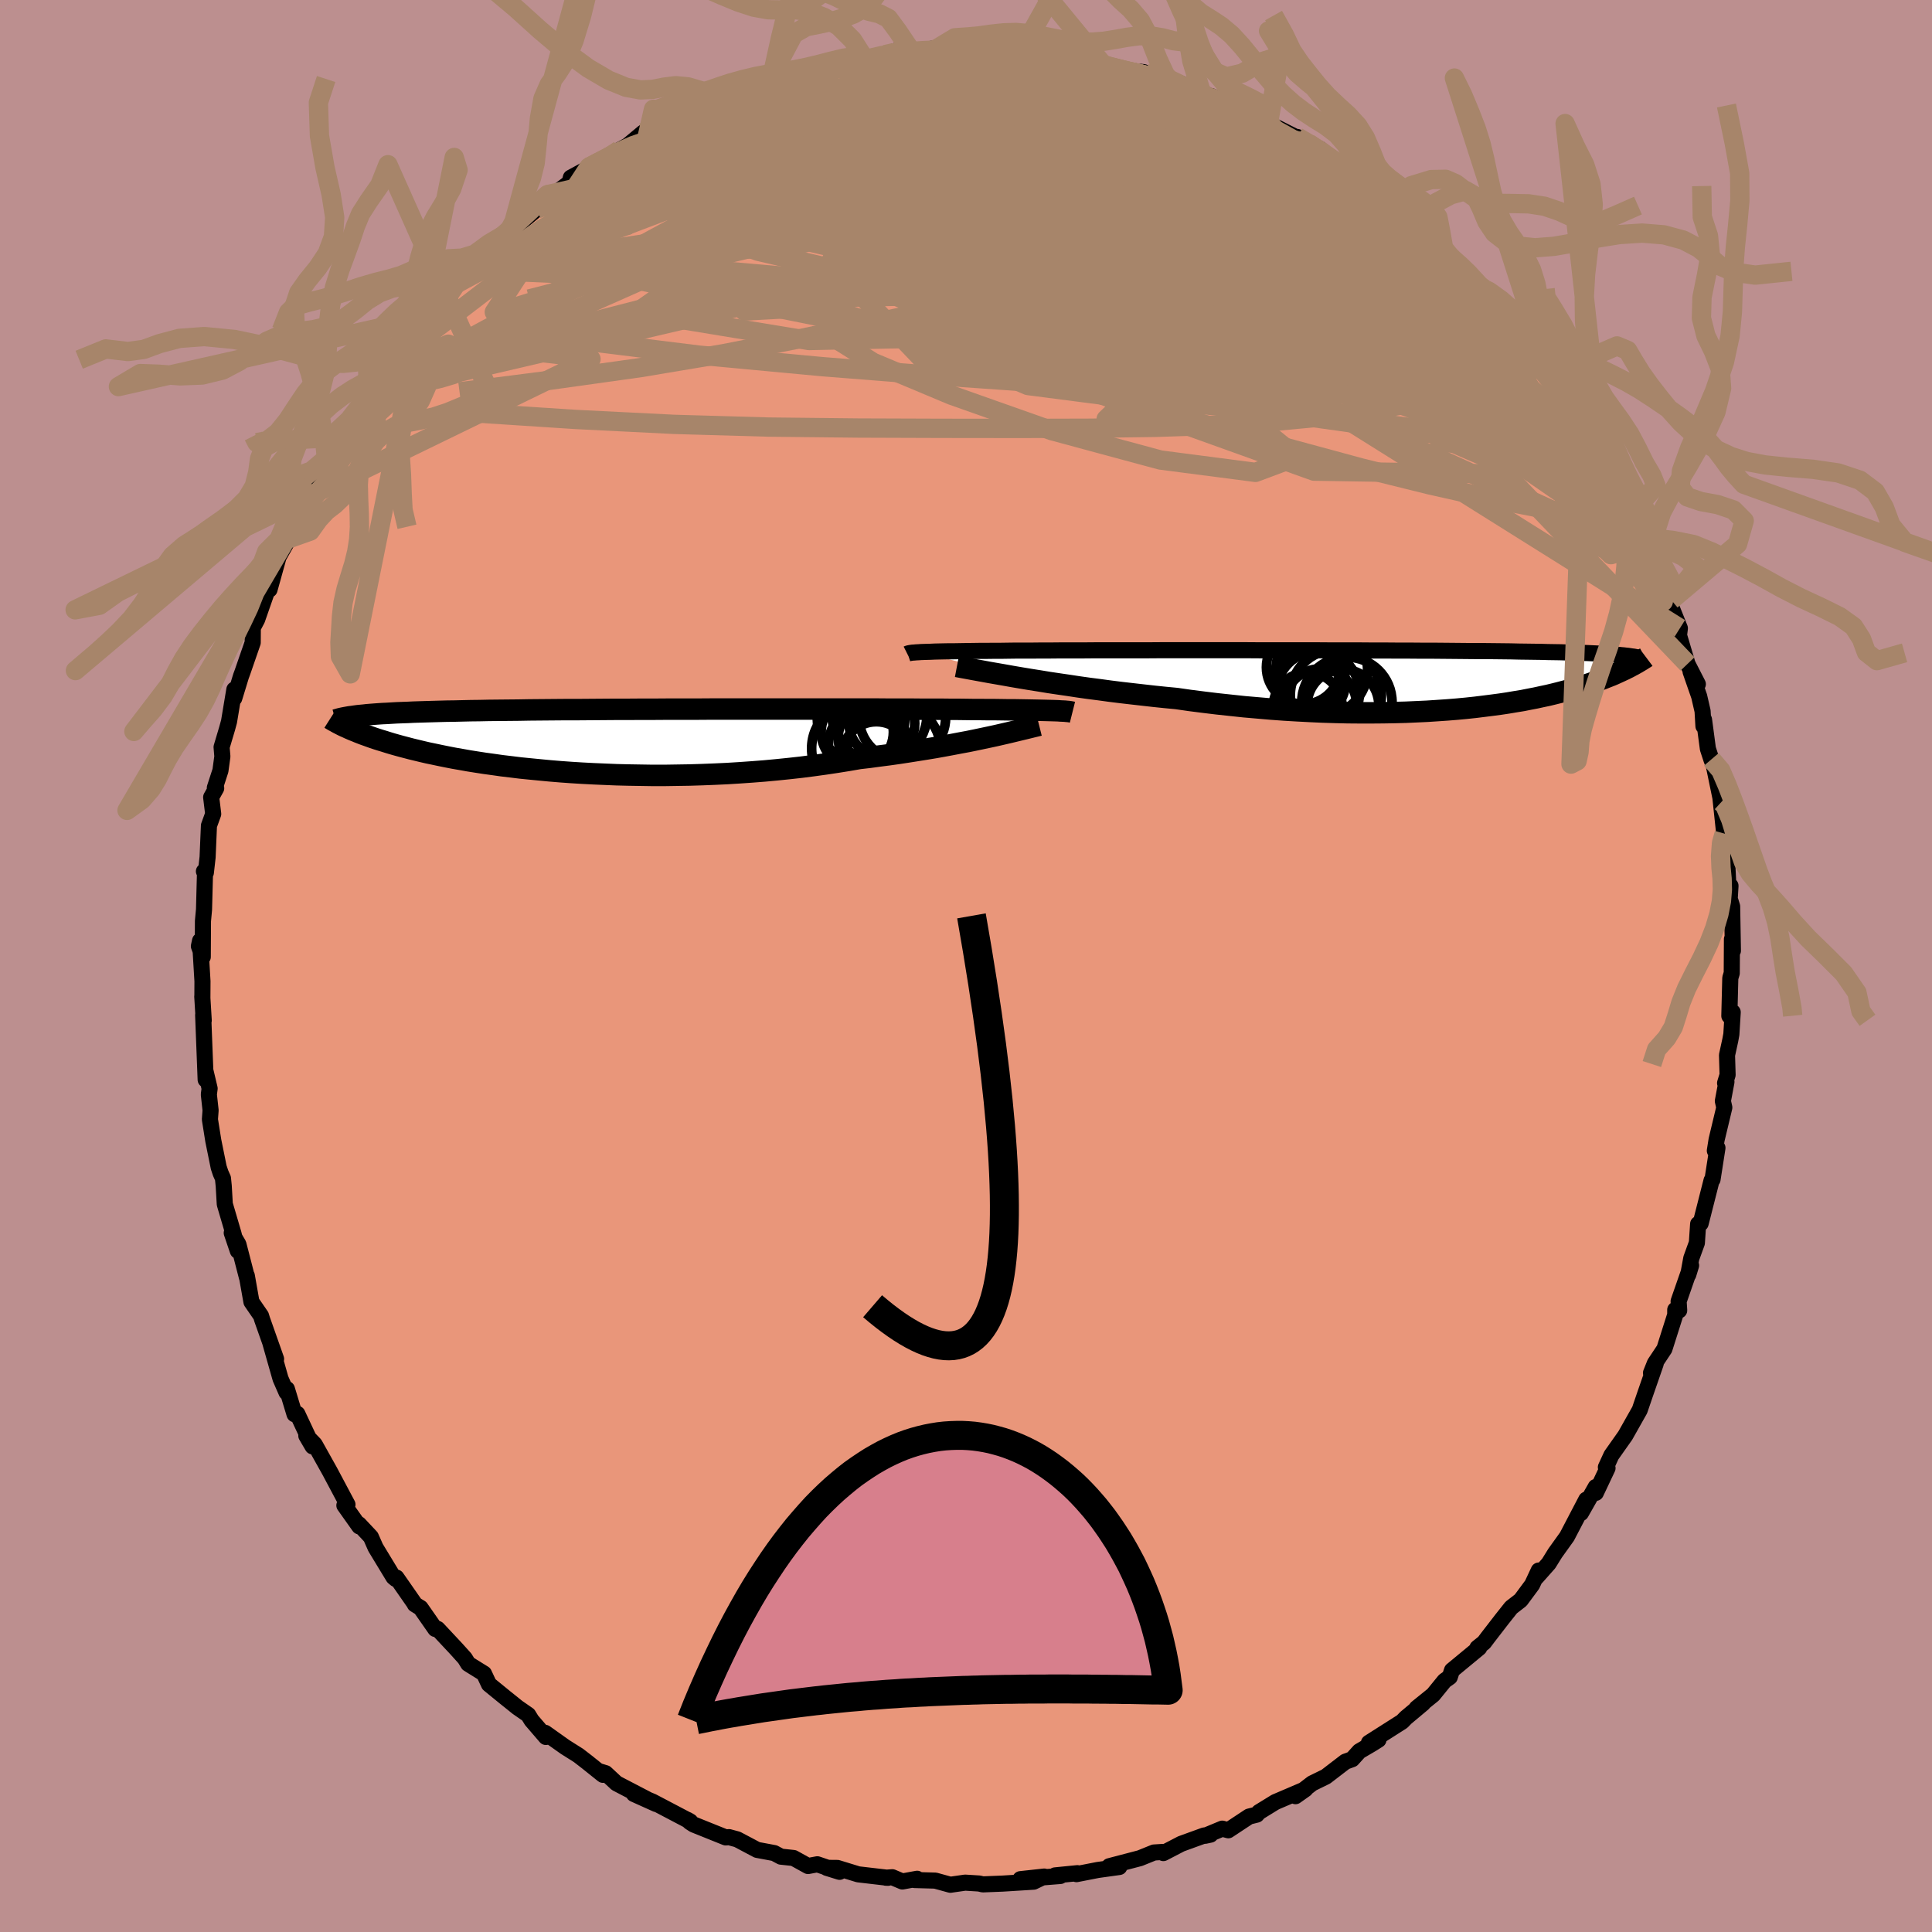 
  <svg viewBox="-100 -100 200 200" xmlns="http://www.w3.org/2000/svg" width="500" height="500" id="face-svg">
    <defs>
      <clipPath id="leftEyeClipPath">
        <polyline points="45.59,-3.08 45.26,-3.09 44.9,-3.1 44.51,-3.11 44.08,-3.12 43.62,-3.13 43.12,-3.14 42.58,-3.15 42.01,-3.16 41.4,-3.17 40.76,-3.17 40.08,-3.18 39.36,-3.19 38.61,-3.19 37.82,-3.2 37,-3.2 36.3,-3.21 35.52,-3.22 34.68,-3.22 33.78,-3.23 32.81,-3.23 31.79,-3.23 30.7,-3.24 29.57,-3.24 28.38,-3.24 27.14,-3.25 25.86,-3.25 24.54,-3.25 23.18,-3.25 21.79,-3.25 20.37,-3.25 18.93,-3.25 17.48,-3.25 16,-3.25 14.52,-3.25 13.03,-3.25 11.53,-3.25 10.04,-3.25 8.56,-3.24 7.08,-3.24 5.61,-3.24 4.16,-3.23 2.73,-3.23 1.33,-3.22 -0.06,-3.22 -1.41,-3.21 -2.74,-3.2 -4.03,-3.19 -5.29,-3.19 -6.51,-3.18 -7.7,-3.17 -8.85,-3.16 -9.96,-3.14 -11.03,-3.13 -12.06,-3.12 -13.05,-3.11 -14,-3.09 -14.91,-3.08 -15.78,-3.06 -16.61,-3.04 -17.4,-3.03 -18.16,-3.01 -18.88,-2.99 -19.57,-2.97 -20.23,-2.95 -20.86,-2.93 -21.46,-2.9 -22.04,-2.88 -22.58,-2.86 -23.1,-2.83 -23.59,-2.8 -24.05,-2.78 -24.49,-2.75 -24.9,-2.72 -25.29,-2.69 -25.66,-2.66 -26,-2.62 -26.33,-2.59 -26.63,-2.56 -26.92,-2.52 -27.97,-1.44 -27.76,-1.35 -27.55,-1.25 -27.32,-1.15 -27.09,-1.05 -26.83,-0.95 -26.57,-0.84 -26.29,-0.73 -26,-0.62 -25.69,-0.51 -25.36,-0.39 -25.02,-0.27 -24.66,-0.15 -24.28,-0.03 -23.88,0.09 -23.47,0.22 -23.04,0.35 -22.58,0.48 -22.11,0.61 -21.61,0.74 -21.08,0.88 -20.54,1.01 -19.96,1.15 -19.36,1.29 -18.73,1.42 -18.07,1.56 -17.38,1.7 -16.66,1.84 -15.91,1.97 -15.13,2.11 -14.31,2.24 -13.47,2.37 -12.59,2.49 -11.68,2.62 -10.75,2.73 -9.78,2.85 -8.78,2.95 -7.75,3.05 -6.7,3.15 -5.61,3.24 -4.5,3.32 -3.37,3.39 -2.21,3.45 -1.03,3.5 0.17,3.55 1.39,3.58 2.62,3.6 3.88,3.62 5.14,3.62 6.42,3.6 7.7,3.58 9,3.54 10.29,3.49 11.59,3.43 12.89,3.35 14.18,3.26 15.47,3.16 16.76,3.04 18.03,2.91 19.29,2.77 20.53,2.61 21.76,2.44 22.96,2.26 24.15,2.07 25.3,1.87 26.34,1.75 27.37,1.61 28.38,1.48 29.37,1.34 30.35,1.19 31.3,1.04 32.24,0.89 33.15,0.74 34.04,0.58 34.9,0.42 35.74,0.26 36.55,0.11 37.33,-0.05 38.09,-0.21 38.8,-0.36" />
      </clipPath>
      <clipPath id="rightEyeClipPath">
        <polyline points="-48.5,-2.77 -48.2,-2.78 -47.87,-2.79 -47.5,-2.8 -47.09,-2.82 -46.65,-2.83 -46.18,-2.84 -45.66,-2.85 -45.11,-2.85 -44.52,-2.86 -43.89,-2.87 -43.22,-2.88 -42.52,-2.89 -41.79,-2.89 -41.01,-2.9 -40.2,-2.9 -39.51,-2.91 -38.75,-2.92 -37.93,-2.92 -37.03,-2.92 -36.08,-2.93 -35.06,-2.93 -33.98,-2.94 -32.85,-2.94 -31.66,-2.94 -30.43,-2.95 -29.15,-2.95 -27.83,-2.95 -26.47,-2.95 -25.08,-2.95 -23.67,-2.96 -22.23,-2.96 -20.76,-2.96 -19.29,-2.96 -17.8,-2.96 -16.3,-2.96 -14.81,-2.96 -13.31,-2.95 -11.82,-2.95 -10.34,-2.95 -8.87,-2.95 -7.41,-2.95 -5.98,-2.94 -4.56,-2.94 -3.17,-2.94 -1.81,-2.93 -0.48,-2.93 0.81,-2.92 2.08,-2.92 3.31,-2.91 4.5,-2.91 5.65,-2.9 6.76,-2.89 7.84,-2.88 8.87,-2.87 9.86,-2.87 10.81,-2.86 11.72,-2.85 12.59,-2.84 13.43,-2.82 14.22,-2.81 14.98,-2.8 15.7,-2.79 16.39,-2.77 17.05,-2.76 17.68,-2.75 18.29,-2.73 18.86,-2.72 19.4,-2.7 19.92,-2.68 20.41,-2.67 20.87,-2.65 21.3,-2.63 21.72,-2.61 22.11,-2.59 22.47,-2.57 22.82,-2.55 23.14,-2.52 23.44,-2.5 23.73,-2.48 25.5,-1.58 25.36,-1.5 25.22,-1.42 25.06,-1.34 24.9,-1.25 24.73,-1.16 24.54,-1.07 24.35,-0.97 24.15,-0.88 23.94,-0.78 23.72,-0.68 23.48,-0.57 23.24,-0.46 22.98,-0.35 22.7,-0.24 22.42,-0.13 22.12,-0.01 21.8,0.11 21.47,0.23 21.12,0.36 20.75,0.49 20.36,0.62 19.95,0.75 19.52,0.88 19.07,1.02 18.59,1.16 18.08,1.29 17.55,1.43 16.99,1.57 16.41,1.71 15.79,1.84 15.15,1.98 14.47,2.11 13.77,2.25 13.03,2.37 12.26,2.5 11.46,2.62 10.63,2.73 9.76,2.84 8.87,2.95 7.93,3.05 6.97,3.14 5.98,3.22 4.95,3.29 3.89,3.36 2.8,3.41 1.68,3.46 0.54,3.49 -0.64,3.51 -1.84,3.52 -3.07,3.52 -4.33,3.51 -5.61,3.48 -6.9,3.44 -8.22,3.38 -9.56,3.31 -10.91,3.23 -12.28,3.13 -13.66,3.01 -15.05,2.89 -16.45,2.74 -17.85,2.59 -19.25,2.42 -20.66,2.24 -22.05,2.04 -23.21,1.93 -24.37,1.81 -25.52,1.68 -26.66,1.55 -27.79,1.42 -28.91,1.28 -30.01,1.13 -31.1,0.99 -32.17,0.84 -33.22,0.68 -34.25,0.53 -35.26,0.38 -36.23,0.22 -37.18,0.07 -38.09,-0.08" />
      </clipPath>
      <filter id="fuzzy">
        <feTurbulence id="turbulence" baseFrequency="0.05" numOctaves="3" type="noise" result="noise" />
        <feDisplacementMap in="SourceGraphic" in2="noise" scale="2" />
      </filter>
      <linearGradient id="rainbowGradient" x1="0%" y1="0%" x2="100%" y2="0%">
        <stop offset="0%" style="stop-color: rgb(233, 236, 239); stop-opacity: 1" />
        <stop offset="50%" style="stop-color: rgb(255, 20, 147); stop-opacity: 1" />
        <stop offset="100%" style="stop-color: rgb(154, 205, 50); stop-opacity: 1" />
      </linearGradient>
    </defs>
    <rect x="-100" y="-100" width="100%" height="100%" fill="rgb(188, 143, 143)" />
    <polyline id="faceContour" points="79.27,0.74 79.12,1.24 79.02,5.17 79.37,4.78 79.23,7.07 79.12,7.67 78.78,9.23 78.84,11.27 78.58,12.12 78.72,12 78.35,13.98 78.5,14.65 77.7,17.99 77.52,19.12 77.79,18.83 77.28,22.1 77.18,22.2 76.05,26.65 75.79,26.71 75.66,28.66 75.08,30.26 74.77,31.95 75.06,31 73.77,34.71 73.83,35.65 73.42,35.59 73.42,36.11 72.3,39.64 71.31,41.13 70.91,42.13 71.4,41.16 70.29,44.36 69.74,45.97 69.31,46.73 68.25,48.61 66.81,50.65 66.24,51.89 66.41,51.98 65.2,54.54 65.19,53.93 63.66,56.63 64.21,55.24 62.21,59.07 60.99,60.77 60.32,61.85 59.07,63.26 59.29,62.58 58.61,64.04 57.42,65.65 56.44,66.41 55.48,67.62 54.02,69.51 53.63,70.03 52.94,70.58 53.13,70.58 50.31,72.91 50.08,73.61 49.54,73.99 48.36,75.44 46.65,76.82 47.31,76.34 45.54,77.82 45.15,78.22 41.71,80.41 42.7,80.1 42.02,80.53 40.72,81.29 39.98,82.11 39.27,82.37 37.25,83.92 35.84,84.61 34.11,85.94 35.13,85.22 32.02,86.55 30.33,87.59 30.1,87.85 29.3,88.05 27.15,89.47 26.53,89.3 24.75,90.04 25.31,89.92 24.65,90.01 22.28,90.87 20.43,91.83 20.4,91.71 19.46,91.77 18,92.36 14.83,93.19 15.87,93.27 13.64,93.58 11.44,94.01 11.53,93.91 9.22,94.14 9.77,94.2 5.63,94.53 8.1,94.26 7,94.79 3.78,94.99 1.74,95.07 1.36,94.98 -0.09,94.89 -1.62,95.11 -3.18,94.68 -5.33,94.62 -5.06,94.49 -6.59,94.77 -7.63,94.33 -8.3,94.38 -8.07,94.39 -11.16,94.03 -13.31,93.37 -14.41,93.36 -13.09,93.77 -15.39,92.99 -16.35,93.17 -17.85,92.34 -19.16,92.2 -19.85,91.83 -21.62,91.5 -23.68,90.41 -24.53,90.18 -24.87,90.21 -28.18,88.88 -28.57,88.63 -28.83,88.39 -28.54,88.56 -32.46,86.5 -34.38,85.71 -32.07,86.75 -36.18,84.61 -37.31,83.56 -38.07,83.33 -37.58,83.73 -39.24,82.4 -40.12,81.72 -41.5,80.85 -43.57,79.38 -43.49,79.81 -44.97,78.09 -45.32,77.52 -46.43,76.75 -46.95,76.33 -47.7,75.73 -49.38,74.36 -49.9,73.25 -51.53,72.24 -51.88,71.67 -52.79,70.66 -54.7,68.62 -54.94,68.63 -56.46,66.45 -57.06,66.08 -57.04,66.07 -58.96,63.31 -59.03,63.46 -59.27,63.26 -61.12,60.21 -61.61,59.1 -62.84,57.79 -62.81,58.01 -64.35,55.84 -64.22,55.96 -64.03,55.75 -65.86,52.31 -67.42,49.52 -68.29,48.62 -67.64,49.73 -69.22,46.36 -69.51,46.4 -70.3,43.79 -70.34,44.14 -70.96,42.72 -72.02,38.99 -71.42,40.68 -72.86,36.6 -72.98,36.21 -73.97,34.77 -74.45,32.06 -74.43,32.26 -75.32,28.81 -76.01,27.63 -75.38,29.49 -75.83,27.71 -76.73,24.65 -76.84,22.76 -76.92,21.98 -77.16,21.44 -77.36,20.84 -77.92,18.08 -78.27,15.88 -78.2,14.94 -78.38,13.3 -78.3,12.68 -78.72,10.91 -78.71,11.77 -78.97,5.07 -78.91,5.64 -79.06,3.16 -79.05,3.34 -79.04,1.58 -79.29,-2.61 -79.41,-2.05 -79.01,-0.94 -78.99,-4.66 -78.88,-5.84 -78.78,-9.63 -78.89,-9.8 -78.69,-9.66 -78.51,-11.26 -78.37,-14.53 -77.93,-15.74 -78.14,-17.47 -77.62,-18.4 -77.76,-18.45 -77.18,-20.23 -76.98,-21.69 -77.06,-22.66 -76.48,-24.61 -76.29,-25.31 -75.74,-28.62 -75.75,-27.72 -75.05,-30.01 -74.92,-30.36 -73.84,-33.48 -73.83,-35.02 -73.38,-35.87 -72.47,-38.48 -72.15,-39.28 -72.1,-38.97 -71.16,-42.35 -70.09,-44.25 -70.42,-44.12 -68.97,-46.78 -68.79,-47.02 -67.35,-50.09 -67.82,-49.38 -67.71,-49.25 -66.16,-51.97 -65.39,-53.33 -65.01,-53.56 -63.98,-56.25 -62.34,-58.49 -62.6,-58.12 -60.97,-60.96 -61.91,-59.27 -61.14,-60.45 -59.29,-62.61 -57.81,-64.53 -57.2,-65.84 -55.6,-67.28 -55.58,-67.4 -56.08,-67.1 -54.53,-69.24 -52.9,-70.55 -51.9,-71.94 -51.88,-72.11 -51.36,-72.03 -49.6,-74.11 -47.04,-76.15 -47.92,-75.7 -47.45,-75.85 -44.41,-78.36 -44.56,-78.77 -43.33,-79.85 -43.81,-79 -41.03,-81.1 -40.91,-81.61 -39.01,-82.64 -38.01,-82.99 -39.03,-82.7 -35.88,-84.47 -35.03,-84.93 -33.4,-86.29 -31.77,-87.09 -31.8,-87.05 -31.16,-87.55 -29.73,-88.24 -27.64,-89.22 -27.1,-89.23 -26.28,-89.45 -25.36,-90.1 -24.25,-90.68 -22.06,-91.29 -19.89,-92.13 -20.09,-92.06 -18.32,-92.27 -16.87,-92.78 -15.73,-93.16 -14.34,-93.56 -12.61,-93.9 -11.31,-94.17 -10.63,-94.11 -10.13,-93.92 -8.39,-94.34 -7.29,-94.73 -7.62,-94.35 -5.69,-94.74 -2.51,-95.05 -3.43,-94.72 -0.31,-95.12 1.23,-94.88 -0.05,-95.15 2.2,-95.1 5.13,-94.91 6.32,-94.69 5.97,-94.58 7.46,-94.48 9.59,-93.97 9.96,-94.33 10.35,-94.08 12.51,-93.64 14.12,-93.36 13.73,-93.42 16.72,-92.55 15.93,-92.79 18.4,-92.53 19.37,-91.92 21.1,-91.68 21.09,-91.77 22.43,-91.28 24.28,-90.5 24.44,-90.16 25.36,-90.06 27.05,-89.36 28.63,-88.48 30.58,-87.75 31.3,-87.16 31.57,-87.11 34.52,-85.62 34.3,-85.82 35.45,-85.16 36.67,-84.57 39.02,-82.55 39.79,-82.22 39.88,-82.1 41.47,-81.12 42.2,-80.13 43.54,-79.17 44.68,-78.47 46.19,-77.51 47.72,-76.17 47.04,-75.97 48.61,-75.29 49.48,-74.08 49.89,-73.64 51.82,-71.86 51.48,-72.39 52.99,-70.4 53.59,-70.12 55.43,-67.61 56.42,-66.95 56.64,-66.21 56.69,-66.19 57.67,-65.26 59.46,-63.03 60.43,-61.11 61.66,-59.57 62.05,-59.35 63.19,-57.75 62.61,-58.29 63.86,-56.02 65.05,-54.74 65.82,-52.91 66.42,-52.07 67.03,-50.47 68.78,-47.56 68.66,-48.17 68.88,-46.85 69.92,-44.59 69.66,-45.28 70.37,-43.58 70.72,-42.59 71.11,-41.57 72.22,-39.26 73.01,-37.88 72.92,-37.41 73.9,-34.96 73.81,-34.23 74.69,-31.27 75.76,-29.18 75.01,-30.47 75.9,-27.91 76.25,-26.39 76.34,-24.83 76.4,-25.5 76.8,-22.49 77.16,-21.39 77.42,-20.71 78.19,-16.97 78.02,-18.14 78.49,-13.71 78.6,-13.55 78.75,-9.9 78.76,-11.43 78.97,-7.35 79.14,-8.3 79.06,-6.97 79.31,-6.17 79.39,-1.58 79.29,-2.78 79.27,0.74 79.12,1.24" fill="rgb(233, 150, 122)" stroke="black" stroke-width="1.667" stroke-linejoin="round" filter="url(#fuzzy)" />
    <g transform="translate(43.84 -29.73)">
      <polyline id="rightCountour" points="-48.5,-2.77 -48.2,-2.78 -47.87,-2.79 -47.5,-2.8 -47.09,-2.82 -46.65,-2.83 -46.18,-2.84 -45.66,-2.85 -45.11,-2.85 -44.52,-2.86 -43.89,-2.87 -43.22,-2.88 -42.52,-2.89 -41.79,-2.89 -41.01,-2.9 -40.2,-2.9 -39.51,-2.91 -38.75,-2.92 -37.93,-2.92 -37.03,-2.92 -36.08,-2.93 -35.06,-2.93 -33.98,-2.94 -32.85,-2.94 -31.66,-2.94 -30.43,-2.95 -29.15,-2.95 -27.83,-2.95 -26.47,-2.95 -25.08,-2.95 -23.67,-2.96 -22.23,-2.96 -20.76,-2.96 -19.29,-2.96 -17.8,-2.96 -16.3,-2.96 -14.81,-2.96 -13.31,-2.95 -11.82,-2.95 -10.34,-2.95 -8.87,-2.95 -7.41,-2.95 -5.98,-2.94 -4.56,-2.94 -3.17,-2.94 -1.81,-2.93 -0.48,-2.93 0.81,-2.92 2.08,-2.92 3.31,-2.91 4.5,-2.91 5.65,-2.9 6.76,-2.89 7.84,-2.88 8.87,-2.87 9.86,-2.87 10.81,-2.86 11.72,-2.85 12.59,-2.84 13.43,-2.82 14.22,-2.81 14.98,-2.8 15.7,-2.79 16.39,-2.77 17.05,-2.76 17.68,-2.75 18.29,-2.73 18.86,-2.72 19.4,-2.7 19.92,-2.68 20.41,-2.67 20.87,-2.65 21.3,-2.63 21.72,-2.61 22.11,-2.59 22.47,-2.57 22.82,-2.55 23.14,-2.52 23.44,-2.5 23.73,-2.48 25.5,-1.58 25.36,-1.5 25.22,-1.42 25.06,-1.34 24.9,-1.25 24.73,-1.16 24.54,-1.07 24.35,-0.97 24.15,-0.88 23.94,-0.78 23.72,-0.68 23.48,-0.57 23.24,-0.46 22.98,-0.35 22.7,-0.24 22.42,-0.13 22.12,-0.01 21.8,0.11 21.47,0.23 21.12,0.36 20.75,0.49 20.36,0.62 19.95,0.75 19.52,0.88 19.07,1.02 18.59,1.16 18.08,1.29 17.55,1.43 16.99,1.57 16.41,1.71 15.79,1.84 15.15,1.98 14.47,2.11 13.77,2.25 13.03,2.37 12.26,2.5 11.46,2.62 10.63,2.73 9.76,2.84 8.87,2.95 7.93,3.05 6.97,3.14 5.98,3.22 4.95,3.29 3.89,3.36 2.8,3.41 1.68,3.46 0.54,3.49 -0.64,3.51 -1.84,3.52 -3.07,3.52 -4.33,3.51 -5.61,3.48 -6.9,3.44 -8.22,3.38 -9.56,3.31 -10.91,3.23 -12.28,3.13 -13.66,3.01 -15.05,2.89 -16.45,2.74 -17.85,2.59 -19.25,2.42 -20.66,2.24 -22.05,2.04 -23.21,1.93 -24.37,1.81 -25.52,1.68 -26.66,1.55 -27.79,1.42 -28.91,1.28 -30.01,1.13 -31.1,0.99 -32.17,0.84 -33.22,0.68 -34.25,0.53 -35.26,0.38 -36.23,0.22 -37.18,0.07 -38.09,-0.08" fill="white" stroke="white" stroke-width="0" stroke-linejoin="round" filter="url(#fuzzy)" />
    </g>
    <g transform="translate(-36.35 -23.35)">
      <polyline id="leftCountour" points="45.59,-3.08 45.26,-3.09 44.9,-3.1 44.51,-3.11 44.08,-3.12 43.62,-3.13 43.12,-3.14 42.58,-3.15 42.01,-3.16 41.4,-3.17 40.76,-3.17 40.08,-3.18 39.36,-3.19 38.61,-3.19 37.82,-3.2 37,-3.2 36.3,-3.21 35.52,-3.22 34.68,-3.22 33.78,-3.23 32.81,-3.23 31.79,-3.23 30.7,-3.24 29.57,-3.24 28.38,-3.24 27.14,-3.25 25.86,-3.25 24.54,-3.25 23.18,-3.25 21.79,-3.25 20.37,-3.25 18.93,-3.25 17.48,-3.25 16,-3.25 14.52,-3.25 13.03,-3.25 11.53,-3.25 10.04,-3.25 8.56,-3.24 7.08,-3.24 5.61,-3.24 4.16,-3.23 2.73,-3.23 1.33,-3.22 -0.06,-3.22 -1.41,-3.21 -2.74,-3.2 -4.03,-3.19 -5.29,-3.19 -6.51,-3.18 -7.7,-3.17 -8.85,-3.16 -9.96,-3.14 -11.03,-3.13 -12.06,-3.12 -13.05,-3.11 -14,-3.09 -14.91,-3.08 -15.78,-3.06 -16.61,-3.04 -17.4,-3.03 -18.16,-3.01 -18.88,-2.99 -19.57,-2.97 -20.23,-2.95 -20.86,-2.93 -21.46,-2.9 -22.04,-2.88 -22.58,-2.86 -23.1,-2.83 -23.59,-2.8 -24.05,-2.78 -24.49,-2.75 -24.9,-2.72 -25.29,-2.69 -25.66,-2.66 -26,-2.62 -26.33,-2.59 -26.63,-2.56 -26.92,-2.52 -27.97,-1.44 -27.76,-1.35 -27.55,-1.25 -27.32,-1.15 -27.09,-1.05 -26.83,-0.95 -26.57,-0.84 -26.29,-0.73 -26,-0.62 -25.69,-0.51 -25.36,-0.39 -25.02,-0.27 -24.66,-0.15 -24.28,-0.03 -23.88,0.09 -23.47,0.22 -23.04,0.35 -22.58,0.48 -22.11,0.61 -21.61,0.74 -21.08,0.88 -20.54,1.01 -19.96,1.15 -19.36,1.29 -18.73,1.42 -18.07,1.56 -17.38,1.7 -16.66,1.84 -15.91,1.97 -15.13,2.11 -14.31,2.24 -13.47,2.37 -12.59,2.49 -11.68,2.62 -10.75,2.73 -9.78,2.85 -8.78,2.95 -7.75,3.05 -6.7,3.15 -5.61,3.24 -4.5,3.32 -3.37,3.39 -2.21,3.45 -1.03,3.5 0.17,3.55 1.39,3.58 2.62,3.6 3.88,3.62 5.14,3.62 6.42,3.6 7.7,3.58 9,3.54 10.29,3.49 11.59,3.43 12.89,3.35 14.18,3.26 15.47,3.16 16.76,3.04 18.03,2.91 19.29,2.77 20.53,2.61 21.76,2.44 22.96,2.26 24.15,2.07 25.3,1.87 26.34,1.75 27.37,1.61 28.38,1.48 29.37,1.34 30.35,1.19 31.3,1.04 32.24,0.89 33.15,0.74 34.04,0.58 34.9,0.42 35.74,0.26 36.55,0.11 37.33,-0.05 38.09,-0.21 38.8,-0.36" fill="white" stroke="white" stroke-width="0" stroke-linejoin="round" filter="url(#fuzzy)" />
    </g>
    <g transform="translate(43.84 -29.73)">
      <polyline id="rightUpper" points="-49.92,-2.59 -49.88,-2.61 -49.82,-2.63 -49.74,-2.65 -49.64,-2.67 -49.52,-2.69 -49.38,-2.71 -49.2,-2.72 -49,-2.74 -48.77,-2.75 -48.5,-2.77 -48.2,-2.78 -47.87,-2.79 -47.5,-2.8 -47.09,-2.82 -46.65,-2.83 -46.18,-2.84 -45.66,-2.85 -45.11,-2.85 -44.52,-2.86 -43.89,-2.87 -43.22,-2.88 -42.52,-2.89 -41.79,-2.89 -41.01,-2.9 -40.2,-2.9 -39.51,-2.91 -38.75,-2.92 -37.93,-2.92 -37.03,-2.92 -36.08,-2.93 -35.06,-2.93 -33.98,-2.94 -32.85,-2.94 -31.66,-2.94 -30.43,-2.95 -29.15,-2.95 -27.83,-2.95 -26.47,-2.95 -25.08,-2.95 -23.67,-2.96 -22.23,-2.96 -20.76,-2.96 -19.29,-2.96 -17.8,-2.96 -16.3,-2.96 -14.81,-2.96 -13.31,-2.95 -11.82,-2.95 -10.34,-2.95 -8.87,-2.95 -7.41,-2.95 -5.98,-2.94 -4.56,-2.94 -3.17,-2.94 -1.81,-2.93 -0.48,-2.93 0.81,-2.92 2.08,-2.92 3.31,-2.91 4.5,-2.91 5.65,-2.9 6.76,-2.89 7.84,-2.88 8.87,-2.87 9.86,-2.87 10.81,-2.86 11.72,-2.85 12.59,-2.84 13.43,-2.82 14.22,-2.81 14.98,-2.8 15.7,-2.79 16.39,-2.77 17.05,-2.76 17.68,-2.75 18.29,-2.73 18.86,-2.72 19.4,-2.7 19.92,-2.68 20.41,-2.67 20.87,-2.65 21.3,-2.63 21.72,-2.61 22.11,-2.59 22.47,-2.57 22.82,-2.55 23.14,-2.52 23.44,-2.5 23.73,-2.48 23.99,-2.45 24.24,-2.43 24.48,-2.4 24.69,-2.38 24.89,-2.35 25.08,-2.32 25.26,-2.3 25.42,-2.27 25.57,-2.24 25.71,-2.21" fill="none" stroke="black" stroke-width="1.667" stroke-linejoin="round" filter="url(#fuzzy)" />
      <polyline id="rightLower" points="-44.78,-1.28 -44.36,-1.2 -43.87,-1.11 -43.33,-1.01 -42.73,-0.9 -42.07,-0.78 -41.36,-0.65 -40.61,-0.52 -39.81,-0.38 -38.97,-0.23 -38.09,-0.08 -37.18,0.07 -36.23,0.22 -35.26,0.38 -34.25,0.53 -33.22,0.68 -32.17,0.84 -31.1,0.99 -30.01,1.13 -28.91,1.28 -27.79,1.42 -26.66,1.55 -25.52,1.68 -24.37,1.81 -23.21,1.93 -22.05,2.04 -20.66,2.24 -19.25,2.42 -17.85,2.59 -16.45,2.74 -15.05,2.89 -13.66,3.01 -12.28,3.13 -10.91,3.23 -9.56,3.31 -8.22,3.38 -6.9,3.44 -5.61,3.48 -4.33,3.51 -3.07,3.52 -1.84,3.52 -0.64,3.51 0.54,3.49 1.68,3.46 2.8,3.41 3.89,3.36 4.95,3.29 5.98,3.22 6.97,3.14 7.93,3.05 8.87,2.95 9.76,2.84 10.63,2.73 11.46,2.62 12.26,2.5 13.03,2.37 13.77,2.25 14.47,2.11 15.15,1.98 15.79,1.84 16.41,1.71 16.99,1.57 17.55,1.43 18.08,1.29 18.59,1.16 19.07,1.02 19.52,0.88 19.95,0.75 20.36,0.62 20.75,0.49 21.12,0.36 21.47,0.23 21.8,0.11 22.12,-0.01 22.42,-0.13 22.7,-0.24 22.98,-0.35 23.24,-0.46 23.48,-0.57 23.72,-0.68 23.94,-0.78 24.15,-0.88 24.35,-0.97 24.54,-1.07 24.73,-1.16 24.9,-1.25 25.06,-1.34 25.22,-1.42 25.36,-1.5 25.5,-1.58 25.63,-1.65 25.76,-1.73 25.88,-1.8 25.99,-1.87 26.1,-1.93 26.2,-2 26.3,-2.06 26.39,-2.12 26.48,-2.17 26.56,-2.23" fill="none" stroke="black" stroke-width="2.222" stroke-linejoin="round" filter="url(#fuzzy)" />
      <circle r="4.674" cx="-4.409" cy="2.429" stroke="black" fill="none" stroke-width="1.0" filter="url(#fuzzy)" clip-path="url(#rightEyeClipPath)" /><circle r="3.08" cx="-8.294" cy="-0.011" stroke="black" fill="none" stroke-width="1.0" filter="url(#fuzzy)" clip-path="url(#rightEyeClipPath)" /><circle r="3.624" cx="-8.179" cy="0.389" stroke="black" fill="none" stroke-width="1.0" filter="url(#fuzzy)" clip-path="url(#rightEyeClipPath)" /><circle r="3.822" cx="-8.919" cy="-1.191" stroke="black" fill="none" stroke-width="1.0" filter="url(#fuzzy)" clip-path="url(#rightEyeClipPath)" /><circle r="3.744" cx="-7.149" cy="2.709" stroke="black" fill="none" stroke-width="1.0" filter="url(#fuzzy)" clip-path="url(#rightEyeClipPath)" /><circle r="3.71" cx="-4.814" cy="2.739" stroke="black" fill="none" stroke-width="1.0" filter="url(#fuzzy)" clip-path="url(#rightEyeClipPath)" /><circle r="4.3" cx="-7.404" cy="1.439" stroke="black" fill="none" stroke-width="1.0" filter="url(#fuzzy)" clip-path="url(#rightEyeClipPath)" /><circle r="4.744" cx="-7.014" cy="-0.921" stroke="black" fill="none" stroke-width="1.0" filter="url(#fuzzy)" clip-path="url(#rightEyeClipPath)" /><circle r="3.574" cx="-8.469" cy="2.924" stroke="black" fill="none" stroke-width="1.0" filter="url(#fuzzy)" clip-path="url(#rightEyeClipPath)" /><circle r="4.712" cx="-5.554" cy="1.694" stroke="black" fill="none" stroke-width="1.0" filter="url(#fuzzy)" clip-path="url(#rightEyeClipPath)" />
      </g>
    <g transform="translate(-36.35 -23.35)">
      <polyline id="leftUpper" points="47.37,-2.92 47.29,-2.94 47.19,-2.96 47.07,-2.98 46.93,-3 46.78,-3.01 46.59,-3.03 46.39,-3.04 46.15,-3.05 45.89,-3.07 45.59,-3.08 45.26,-3.09 44.9,-3.1 44.51,-3.11 44.08,-3.12 43.62,-3.13 43.12,-3.14 42.58,-3.15 42.01,-3.16 41.4,-3.17 40.76,-3.17 40.08,-3.18 39.36,-3.19 38.61,-3.19 37.82,-3.2 37,-3.2 36.3,-3.21 35.52,-3.22 34.68,-3.22 33.78,-3.23 32.81,-3.23 31.79,-3.23 30.7,-3.24 29.57,-3.24 28.38,-3.24 27.14,-3.25 25.86,-3.25 24.54,-3.25 23.18,-3.25 21.79,-3.25 20.37,-3.25 18.93,-3.25 17.48,-3.25 16,-3.25 14.52,-3.25 13.03,-3.25 11.53,-3.25 10.04,-3.25 8.56,-3.24 7.08,-3.24 5.61,-3.24 4.16,-3.23 2.73,-3.23 1.33,-3.22 -0.06,-3.22 -1.41,-3.21 -2.74,-3.2 -4.03,-3.19 -5.29,-3.19 -6.51,-3.18 -7.7,-3.17 -8.85,-3.16 -9.96,-3.14 -11.03,-3.13 -12.06,-3.12 -13.05,-3.11 -14,-3.09 -14.91,-3.08 -15.78,-3.06 -16.61,-3.04 -17.4,-3.03 -18.16,-3.01 -18.88,-2.99 -19.57,-2.97 -20.23,-2.95 -20.86,-2.93 -21.46,-2.9 -22.04,-2.88 -22.58,-2.86 -23.1,-2.83 -23.59,-2.8 -24.05,-2.78 -24.49,-2.75 -24.9,-2.72 -25.29,-2.69 -25.66,-2.66 -26,-2.62 -26.33,-2.59 -26.63,-2.56 -26.92,-2.52 -27.19,-2.48 -27.44,-2.45 -27.67,-2.41 -27.89,-2.37 -28.1,-2.33 -28.29,-2.29 -28.46,-2.25 -28.63,-2.2 -28.78,-2.16 -28.92,-2.12" fill="none" stroke="black" stroke-width="2.222" stroke-linejoin="round" filter="url(#fuzzy)" />
      <polyline id="leftLower" points="43.92,-1.57 43.6,-1.49 43.23,-1.4 42.82,-1.3 42.37,-1.19 41.87,-1.07 41.33,-0.94 40.75,-0.8 40.14,-0.66 39.49,-0.51 38.8,-0.36 38.09,-0.21 37.33,-0.05 36.55,0.11 35.74,0.26 34.9,0.42 34.04,0.58 33.15,0.74 32.24,0.89 31.3,1.04 30.35,1.19 29.37,1.34 28.38,1.48 27.37,1.61 26.34,1.75 25.3,1.87 24.15,2.07 22.96,2.26 21.76,2.44 20.53,2.61 19.29,2.77 18.03,2.91 16.76,3.04 15.47,3.16 14.18,3.26 12.89,3.35 11.59,3.43 10.29,3.49 9,3.54 7.7,3.58 6.42,3.6 5.14,3.62 3.88,3.62 2.62,3.6 1.39,3.58 0.17,3.55 -1.03,3.5 -2.21,3.45 -3.37,3.39 -4.5,3.32 -5.61,3.24 -6.7,3.15 -7.75,3.05 -8.78,2.95 -9.78,2.85 -10.75,2.73 -11.68,2.62 -12.59,2.49 -13.47,2.37 -14.31,2.24 -15.13,2.11 -15.91,1.97 -16.66,1.84 -17.38,1.7 -18.07,1.56 -18.73,1.42 -19.36,1.29 -19.96,1.15 -20.54,1.01 -21.08,0.88 -21.61,0.74 -22.11,0.61 -22.58,0.48 -23.04,0.35 -23.47,0.22 -23.88,0.09 -24.28,-0.03 -24.66,-0.15 -25.02,-0.27 -25.36,-0.39 -25.69,-0.51 -26,-0.62 -26.29,-0.73 -26.57,-0.84 -26.83,-0.95 -27.09,-1.05 -27.32,-1.15 -27.55,-1.25 -27.76,-1.35 -27.97,-1.44 -28.16,-1.53 -28.34,-1.62 -28.51,-1.71 -28.67,-1.79 -28.83,-1.88 -28.97,-1.96 -29.11,-2.03 -29.24,-2.11 -29.36,-2.18 -29.47,-2.25" fill="none" stroke="black" stroke-width="2.222" stroke-linejoin="round" filter="url(#fuzzy)" />
      <circle r="4.48" cx="29.765" cy="-2.393" stroke="black" fill="none" stroke-width="1.0" filter="url(#fuzzy)" clip-path="url(#leftEyeClipPath)" /><circle r="3.586" cx="27.07" cy="1.647" stroke="black" fill="none" stroke-width="1.0" filter="url(#fuzzy)" clip-path="url(#leftEyeClipPath)" /><circle r="3.738" cx="25.095" cy="-0.873" stroke="black" fill="none" stroke-width="1.0" filter="url(#fuzzy)" clip-path="url(#leftEyeClipPath)" /><circle r="4.914" cx="27.395" cy="-2.668" stroke="black" fill="none" stroke-width="1.0" filter="url(#fuzzy)" clip-path="url(#leftEyeClipPath)" /><circle r="3.492" cx="26.61" cy="-0.268" stroke="black" fill="none" stroke-width="1.0" filter="url(#fuzzy)" clip-path="url(#leftEyeClipPath)" /><circle r="4.828" cx="28.905" cy="0.987" stroke="black" fill="none" stroke-width="1.0" filter="url(#fuzzy)" clip-path="url(#leftEyeClipPath)" /><circle r="4.532" cx="25.485" cy="-2.298" stroke="black" fill="none" stroke-width="1.0" filter="url(#fuzzy)" clip-path="url(#leftEyeClipPath)" /><circle r="4.102" cx="26.215" cy="0.472" stroke="black" fill="none" stroke-width="1.0" filter="url(#fuzzy)" clip-path="url(#leftEyeClipPath)" /><circle r="4.94" cx="25.31" cy="0.832" stroke="black" fill="none" stroke-width="1.0" filter="url(#fuzzy)" clip-path="url(#leftEyeClipPath)" /><circle r="3.4" cx="27.645" cy="-1.753" stroke="black" fill="none" stroke-width="1.0" filter="url(#fuzzy)" clip-path="url(#leftEyeClipPath)" />
    </g>
    <g id="hairs">
      <polyline points="60.43,-61.11 61.32,-60.04 61.87,-59.35 62.19,-58.81 62.36,-58.33 62.42,-57.9 62.33,-57.58 62.03,-57.46 61.46,-57.63 60.56,-58.15 59.28,-59.1 57.57,-60.51 55.43,-62.39 52.86,-64.74 49.85,-67.56 46.4,-70.84 42.49,-74.59 38.06,-78.85 32.96,-83.72" fill="none" stroke="rgb(167, 133, 106)" stroke-width="2" stroke-linejoin="round" filter="url(#fuzzy)" /><polyline points="-7.62,-94.35 -5.72,-94.63 -4.26,-94.73 -3.25,-94.69 -2.62,-94.56 -2.32,-94.32 -2.32,-93.97 -2.62,-93.49 -3.25,-92.88 -4.28,-92.14 -5.77,-91.26 -7.76,-90.24 -10.23,-89.08 -13.2,-87.78 -16.69,-86.3 -20.72,-84.63 -25.33,-82.76 -30.55,-80.71 -36.45,-78.43 -43.31,-75.66" fill="none" stroke="rgb(167, 133, 106)" stroke-width="2" stroke-linejoin="round" filter="url(#fuzzy)" /><polyline points="56.69,-66.19 57.85,-64.86 59.15,-63.12 60.35,-61.42 61.4,-59.93 62.27,-58.68 62.98,-57.62 63.58,-56.7 64.08,-55.91 64.47,-55.27 64.72,-54.84 64.78,-54.68 64.63,-54.86 64.19,-55.47 63.38,-56.65 62.09,-58.56 60.25,-61.37" fill="none" stroke="rgb(167, 133, 106)" stroke-width="2" stroke-linejoin="round" filter="url(#fuzzy)" /><polyline points="57.67,-65.26 58.75,-63.37 58.77,-61.95 57.83,-61.01 55.92,-60.43 53.1,-60.07 49.4,-59.82 44.83,-59.63 39.37,-59.48 32.96,-59.43 25.56,-59.54 17.12,-59.84 7.61,-60.37 -3.03,-61.11 -14.83,-62.04 -27.67,-63.24 -41.3,-64.93" fill="none" stroke="rgb(167, 133, 106)" stroke-width="2" stroke-linejoin="round" filter="url(#fuzzy)" /><polyline points="-22.06,-91.29 -20.61,-91.82 -19.54,-92.12 -18.43,-92.4 -17.3,-92.68 -16.21,-92.95 -15.25,-93.16 -14.45,-93.29 -13.87,-93.33 -13.52,-93.28 -13.4,-93.15 -13.5,-92.94 -13.81,-92.65 -14.34,-92.26 -15.11,-91.76 -16.17,-91.14 -17.57,-90.38 -19.34,-89.48 -21.51,-88.46 -24.08,-87.32 -27.05,-86.05 -30.47,-84.59 -34.43,-82.9 -38.94,-81.1" fill="none" stroke="rgb(167, 133, 106)" stroke-width="2" stroke-linejoin="round" filter="url(#fuzzy)" /><polyline points="61.66,-59.57 61.98,-59.16 61.92,-58.75 61.48,-58.42 60.7,-58.18 59.49,-58.08 57.77,-58.24 55.47,-58.72 52.54,-59.58 48.95,-60.87 44.67,-62.62 39.69,-64.86 34,-67.56 27.58,-70.73 20.39,-74.34 12.38,-78.35 3.49,-82.73 -6.28,-87.51" fill="none" stroke="rgb(167, 133, 106)" stroke-width="2" stroke-linejoin="round" filter="url(#fuzzy)" /><polyline points="-38.01,-82.99 -37.55,-83.24 -35.61,-83.87 -33.11,-84.48 -30.31,-84.91 -27.27,-85.15 -23.95,-85.21 -20.33,-85.15 -16.39,-85 -12.16,-84.78 -7.69,-84.5 -2.99,-84.15 1.91,-83.75 7.01,-83.31 12.26,-82.82 17.62,-82.27 23.03,-81.66 28.41,-81.01 33.68,-80.38 38.71,-79.81" fill="none" stroke="rgb(167, 133, 106)" stroke-width="2" stroke-linejoin="round" filter="url(#fuzzy)" /><polyline points="10.35,-94.08 11.99,-93.7 12.88,-93.35 13.31,-92.94 13.41,-92.46 13.19,-91.9 12.63,-91.25 11.67,-90.49 10.26,-89.61 8.37,-88.59 5.98,-87.43 3.07,-86.12 -0.34,-84.65 -4.28,-83.02 -8.75,-81.22 -13.8,-79.25 -19.45,-77.12 -25.74,-74.88 -32.65,-72.59 -40.21,-70.23 -48.6,-67.6" fill="none" stroke="rgb(167, 133, 106)" stroke-width="2" stroke-linejoin="round" filter="url(#fuzzy)" /><polyline points="-39.03,-82.7 -36.52,-83.98 -34.3,-84.83 -32.02,-85.43 -29.57,-85.82 -26.9,-86.04 -23.93,-86.16 -20.66,-86.2 -17.1,-86.17 -13.29,-86.08 -9.27,-85.93 -5.05,-85.73 -0.64,-85.51 3.92,-85.24 8.54,-84.95 13.17,-84.62 17.73,-84.27 22.2,-83.93 26.6,-83.61 30.93,-83.3 35.25,-82.91" fill="none" stroke="rgb(167, 133, 106)" stroke-width="2" stroke-linejoin="round" filter="url(#fuzzy)" /><polyline points="18.4,-92.53 19.19,-92.04 19.41,-91.6 19.01,-91.02 18.01,-90.25 16.36,-89.29 14.03,-88.14 10.99,-86.78 7.2,-85.23 2.6,-83.46 -2.88,-81.49 -9.36,-79.3 -16.87,-76.9 -25.36,-74.35 -34.77,-71.74 -45.22,-69.05" fill="none" stroke="rgb(167, 133, 106)" stroke-width="2" stroke-linejoin="round" filter="url(#fuzzy)" /><polyline points="-14.34,-93.56 -12.68,-93.76 -10.93,-93.71 -8.97,-93.49 -6.7,-93.15 -4.11,-92.74 -1.23,-92.26 1.92,-91.73 5.3,-91.14 8.84,-90.52 12.46,-89.86 16.08,-89.17 19.63,-88.46 23.06,-87.77 26.31,-87.15 29.3,-86.65 31.96,-86.25" fill="none" stroke="rgb(167, 133, 106)" stroke-width="2" stroke-linejoin="round" filter="url(#fuzzy)" /><polyline points="46.19,-77.51 46.96,-76.62 47.18,-76.08 47.18,-75.65 46.93,-75.3 46.33,-75.05 45.33,-74.94 43.9,-74.96 42.03,-75.12 39.68,-75.44 36.8,-75.96 33.35,-76.74 29.26,-77.8 24.51,-79.11 19.08,-80.64 12.95,-82.33 6.06,-84.24 -1.67,-86.44 -10.34,-89.03" fill="none" stroke="rgb(167, 133, 106)" stroke-width="2" stroke-linejoin="round" filter="url(#fuzzy)" /><polyline points="-10.13,-93.92 -8.7,-94.25 -7.51,-94.42 -6.18,-94.52 -4.65,-94.6 -2.99,-94.65 -1.33,-94.68 0.25,-94.7 1.75,-94.69 3.15,-94.66 4.45,-94.61 5.62,-94.55 6.62,-94.48 7.42,-94.42 7.98,-94.36 8.29,-94.33 8.35,-94.32 8.12,-94.34 7.56,-94.4 6.61,-94.48 5.24,-94.59 3.57,-94.71 1.82,-94.84" fill="none" stroke="rgb(167, 133, 106)" stroke-width="2" stroke-linejoin="round" filter="url(#fuzzy)" /><polyline points="49.48,-74.08 50.19,-73.39 50.94,-72.65 51.59,-71.94 52.16,-71.22 52.61,-70.54 52.88,-69.98 52.92,-69.58 52.73,-69.35 52.32,-69.25 51.7,-69.27 50.86,-69.41 49.75,-69.71 48.31,-70.24 46.51,-71.03 44.33,-72.11 41.77,-73.45 38.84,-75.05 35.53,-76.89 31.83,-79 27.71,-81.4 23.17,-84.12 18.13,-87.19 12.42,-90.68" fill="none" stroke="rgb(167, 133, 106)" stroke-width="2" stroke-linejoin="round" filter="url(#fuzzy)" /><polyline points="35.45,-85.16 36.6,-84.33 37.21,-83.53 37.03,-83 36.11,-82.67 34.52,-82.46 32.27,-82.33 29.28,-82.31 25.47,-82.42 20.72,-82.69 14.95,-83.12 8.17,-83.75 0.39,-84.6 -8.36,-85.7 -18.24,-86.99" fill="none" stroke="rgb(167, 133, 106)" stroke-width="2" stroke-linejoin="round" filter="url(#fuzzy)" /><polyline points="-0.31,-95.12 0.74,-94.89 2.16,-94.48 4.36,-93.8 7.06,-92.85 10.01,-91.66 13.1,-90.3 16.35,-88.81 19.73,-87.24 23.24,-85.6 26.87,-83.88 30.62,-82.07 34.43,-80.18 38.24,-78.27 41.92,-76.45 45.38,-74.82 48.6,-73.4" fill="none" stroke="rgb(167, 133, 106)" stroke-width="2" stroke-linejoin="round" filter="url(#fuzzy)" /><polyline points="16.72,-92.55 16.85,-92.6 17.69,-92.44 18.45,-92.22 18.9,-92.02 18.99,-91.83 18.73,-91.64 18.09,-91.46 17.09,-91.3 15.68,-91.17 13.83,-91.09 11.48,-91.06 8.51,-91.11 4.8,-91.23 0.28,-91.42 -5.07,-91.66 -11.24,-91.95" fill="none" stroke="rgb(167, 133, 106)" stroke-width="2" stroke-linejoin="round" filter="url(#fuzzy)" /><polyline points="39.79,-82.22 40.29,-81.84 41.12,-81.18 41.99,-80.47 42.77,-79.83 43.38,-79.31 43.71,-78.96 43.69,-78.8 43.27,-78.88 42.45,-79.2 41.22,-79.77 39.59,-80.6 37.53,-81.7 35.01,-83.11 31.99,-84.84 28.46,-86.88 24.38,-89.2" fill="none" stroke="rgb(167, 133, 106)" stroke-width="2" stroke-linejoin="round" filter="url(#fuzzy)" /><polyline points="60.43,-61.11 61.33,-60.03 61.88,-59.31 62.23,-58.71 62.47,-58.12 62.61,-57.54 62.64,-57 62.5,-56.6 62.14,-56.39 61.5,-56.45 60.56,-56.81 59.28,-57.52 57.64,-58.58 55.65,-59.99 53.33,-61.74 50.68,-63.8 47.73,-66.16 44.44,-68.83 40.8,-71.82 36.75,-75.17 32.22,-78.93 27.17,-83.13 21.75,-87.72" fill="none" stroke="rgb(167, 133, 106)" stroke-width="2" stroke-linejoin="round" filter="url(#fuzzy)" /><polyline points="35.45,-85.16 36.85,-84.27 38.2,-83.3 39.27,-82.53 40.15,-81.89 40.89,-81.32 41.52,-80.82 41.98,-80.43 42.21,-80.19 42.13,-80.15 41.66,-80.33 40.76,-80.78 39.41,-81.52 37.55,-82.58 35.14,-83.98 32.11,-85.75 28.47,-87.88" fill="none" stroke="rgb(167, 133, 106)" stroke-width="2" stroke-linejoin="round" filter="url(#fuzzy)" /><polyline points="34.52,-85.62 34.69,-85.53 35.27,-85.03 35.87,-84.36 36.23,-83.67 36.21,-83.05 35.8,-82.51 35.04,-82 33.93,-81.52 32.47,-81.08 30.6,-80.68 28.29,-80.34 25.49,-80.07 22.19,-79.87 18.37,-79.74 14.01,-79.65 9.1,-79.58 3.61,-79.54 -2.46,-79.54 -9.09,-79.62 -16.24,-79.81 -23.94,-80.12 -32.28,-80.53" fill="none" stroke="rgb(167, 133, 106)" stroke-width="2" stroke-linejoin="round" filter="url(#fuzzy)" /><polyline points="-33.4,-86.29 -32.2,-86.85 -31.09,-87.32 -29.69,-87.88 -28,-88.52 -26.14,-89.17 -24.24,-89.81 -22.35,-90.43 -20.51,-91.05 -18.72,-91.65 -17.04,-92.21 -15.52,-92.7 -14.22,-93.1 -13.2,-93.4 -12.48,-93.63 -12.07,-93.82 -12.04,-93.95" fill="none" stroke="rgb(167, 133, 106)" stroke-width="2" stroke-linejoin="round" filter="url(#fuzzy)" /><polyline points="-8.39,-94.34 -7.61,-94.52 -6.69,-94.6 -5.51,-94.69 -4.27,-94.77 -3.13,-94.82 -2.19,-94.83 -1.44,-94.8 -0.88,-94.72 -0.51,-94.58 -0.36,-94.39 -0.48,-94.13 -0.92,-93.82 -1.68,-93.45 -2.78,-93.03 -4.21,-92.56 -5.98,-92.03 -8.09,-91.45 -10.59,-90.81 -13.49,-90.1 -16.8,-89.33 -20.5,-88.51 -24.62,-87.61 -29.37,-86.5" fill="none" stroke="rgb(167, 133, 106)" stroke-width="2" stroke-linejoin="round" filter="url(#fuzzy)" /><polyline points="53.59,-70.12 54.86,-68.45 55.31,-67.69 55.21,-67.42 54.74,-67.36 53.97,-67.42 52.85,-67.63 51.24,-68.14 49.03,-69.07 46.15,-70.52 42.55,-72.5 38.24,-74.95 33.24,-77.84 27.53,-81.18 21.02,-85.05 13.77,-89.55" fill="none" stroke="rgb(167, 133, 106)" stroke-width="2" stroke-linejoin="round" filter="url(#fuzzy)" /><polyline points="24.44,-90.16 25.63,-89.8 27.23,-89.09 28.96,-88.23 30.66,-87.32 32.28,-86.43 33.84,-85.56 35.32,-84.71 36.72,-83.9 38.01,-83.13 39.13,-82.43 40.03,-81.86 40.64,-81.46 40.95,-81.27 40.94,-81.29 40.65,-81.51 40.05,-81.94 38.91,-82.78" fill="none" stroke="rgb(167, 133, 106)" stroke-width="2" stroke-linejoin="round" filter="url(#fuzzy)" /><polyline points="39.02,-82.55 39.54,-82.26 39.91,-81.86 40.18,-81.34 40.29,-80.79 40.14,-80.27 39.63,-79.84 38.7,-79.51 37.28,-79.29 35.36,-79.2 32.93,-79.22 29.98,-79.35 26.51,-79.58 22.49,-79.9 17.91,-80.32 12.76,-80.84 7.05,-81.49 0.73,-82.29 -6.31,-83.25 -14.15,-84.37 -22.77,-85.63" fill="none" stroke="rgb(167, 133, 106)" stroke-width="2" stroke-linejoin="round" filter="url(#fuzzy)" /><polyline points="56.64,-66.21 56.88,-65.81 57.25,-64.79 57.39,-63.52 57.09,-62.32 56.26,-61.31 54.88,-60.5 52.97,-59.82 50.56,-59.19 47.68,-58.56 44.33,-57.94 40.49,-57.33 36.12,-56.77 31.2,-56.31 25.71,-55.97 19.62,-55.76 12.91,-55.67 5.54,-55.65 -2.49,-55.66 -11.17,-55.69 -20.44,-55.79 -30.21,-56.07 -40.44,-56.58 -51.19,-57.28" fill="none" stroke="rgb(167, 133, 106)" stroke-width="2" stroke-linejoin="round" filter="url(#fuzzy)" /><polyline points="7.46,-94.48 8.98,-94.21 10.11,-94.06 11.27,-93.86 12.53,-93.6 13.79,-93.32 15.01,-93.04 16.17,-92.78 17.23,-92.54 18.18,-92.32 18.97,-92.14 19.56,-91.98 19.93,-91.86 20.05,-91.78 19.9,-91.75 19.48,-91.78 18.77,-91.88 17.76,-92.06 16.4,-92.32 14.67,-92.67 12.45,-93.14 9.56,-93.78" fill="none" stroke="rgb(167, 133, 106)" stroke-width="2" stroke-linejoin="round" filter="url(#fuzzy)" /><polyline points="61.66,-59.57 62.08,-59.1 62.33,-58.54 62.42,-57.94 62.38,-57.32 62.16,-56.75 61.7,-56.31 60.94,-56.08 59.84,-56.11 58.35,-56.44 56.45,-57.1 54.12,-58.1 51.35,-59.42 48.14,-61.04 44.52,-62.94 40.47,-65.1 35.97,-67.53 30.97,-70.25 25.45,-73.28 19.38,-76.67 12.81,-80.43 5.8,-84.58 -1.71,-89.09" fill="none" stroke="rgb(167, 133, 106)" stroke-width="2" stroke-linejoin="round" filter="url(#fuzzy)" /><polyline points="69.66,-45.28 70.22,-43.89 70.7,-42.7 71.19,-41.54 71.63,-40.46 71.97,-39.51 72.19,-38.71 72.26,-38.1 72.18,-37.73 71.94,-37.67 71.5,-37.97 70.87,-38.66 70.05,-39.73 69.01,-41.2 67.75,-43.06 66.26,-45.36 64.51,-48.11 62.51,-51.32 60.28,-54.99 57.78,-59.14 55.01,-63.84 51.94,-69.17" fill="none" stroke="rgb(167, 133, 106)" stroke-width="2" stroke-linejoin="round" filter="url(#fuzzy)" /><polyline points="14.12,-93.36 14.59,-93.2 15.56,-92.93 16.54,-92.7 17.45,-92.48 18.24,-92.26 18.84,-92.04 19.24,-91.81 19.42,-91.58 19.38,-91.34 19.13,-91.1 18.67,-90.86 17.98,-90.63 17.03,-90.43 15.76,-90.27 14.12,-90.15 12.07,-90.1 9.55,-90.09 6.55,-90.12 3.06,-90.18 -0.91,-90.27 -5.35,-90.42 -10.27,-90.68 -15.71,-91.05" fill="none" stroke="rgb(167, 133, 106)" stroke-width="2" stroke-linejoin="round" filter="url(#fuzzy)" /><polyline points="6.32,-94.69 6.66,-94.56 7.75,-94.38 9,-94.2 10.24,-94.02 11.44,-93.82 12.57,-93.6 13.61,-93.38 14.5,-93.19 15.2,-93.03 15.7,-92.91 15.94,-92.85 15.89,-92.85 15.5,-92.91 14.75,-93.02 13.59,-93.19 12.02,-93.44 10.07,-93.79 7.83,-94.27" fill="none" stroke="rgb(167, 133, 106)" stroke-width="2" stroke-linejoin="round" filter="url(#fuzzy)" /><polyline points="65.05,-54.74 65.57,-53.37 65.77,-52.35 65.6,-51.6 64.97,-51.23 63.81,-51.29 62.1,-51.76 59.86,-52.61 57.07,-53.83 53.74,-55.38 49.85,-57.25 45.39,-59.46 40.35,-62.04 34.7,-65.02 28.41,-68.47 21.44,-72.41 13.79,-76.87 5.39,-81.87 -3.9,-87.42" fill="none" stroke="rgb(167, 133, 106)" stroke-width="2" stroke-linejoin="round" filter="url(#fuzzy)" /><polyline points="-0.05,-95.15 1.96,-95.01 3.24,-94.7 3.63,-94.25 3.29,-93.66 2.39,-92.92 0.93,-92.01 -1.12,-90.91 -3.82,-89.59 -7.2,-88.02 -11.33,-86.18 -16.27,-84.07 -22.07,-81.7 -28.68,-79.12 -36.14,-76.29 -44.61,-73.06" fill="none" stroke="rgb(167, 133, 106)" stroke-width="2" stroke-linejoin="round" filter="url(#fuzzy)" /><polyline points="-15.73,-93.16 -14.2,-93.48 -12.46,-93.66 -10.67,-93.7 -8.81,-93.65 -6.82,-93.56 -4.7,-93.45 -2.44,-93.33 -0.06,-93.2 2.39,-93.07 4.87,-92.94 7.27,-92.81 9.53,-92.69 11.62,-92.57 13.53,-92.46 15.27,-92.36 16.81,-92.28 18.09,-92.19 19.03,-92.06" fill="none" stroke="rgb(167, 133, 106)" stroke-width="2" stroke-linejoin="round" filter="url(#fuzzy)" /><polyline points="34.3,-85.82 35.49,-85.12 36.84,-84.23 38.11,-83.36 39.13,-82.63 39.9,-82.07 40.44,-81.64 40.75,-81.36 40.8,-81.26 40.52,-81.36 39.81,-81.73 38.58,-82.41 36.77,-83.46 34.33,-84.92 31.13,-86.85" fill="none" stroke="rgb(167, 133, 106)" stroke-width="2" stroke-linejoin="round" filter="url(#fuzzy)" /><polyline points="9.59,-93.97 10.13,-94.08 11.14,-93.91 12.4,-93.64 13.7,-93.34 14.97,-93.04 16.17,-92.76 17.32,-92.49 18.39,-92.25 19.33,-92.03 20.11,-91.84 20.69,-91.67 21.05,-91.53 21.16,-91.43 21.03,-91.39 20.64,-91.4 19.97,-91.5 18.98,-91.68 17.61,-91.98 15.83,-92.39 13.65,-92.92 11.04,-93.55" fill="none" stroke="rgb(167, 133, 106)" stroke-width="2" stroke-linejoin="round" filter="url(#fuzzy)" /><polyline points="35.45,-85.16 36.71,-84.25 37.61,-83.28 37.96,-82.45 37.84,-81.68 37.38,-80.86 36.57,-79.99 35.41,-79.05 33.83,-78.08 31.79,-77.08 29.26,-76.08 26.21,-75.05 22.65,-74.01 18.59,-72.93 14.03,-71.81 8.96,-70.64 3.35,-69.39 -2.84,-68.03 -9.64,-66.55 -17.08,-64.96 -25.13,-63.38 -33.73,-61.94 -42.83,-60.67 -52.43,-59.44" fill="none" stroke="rgb(167, 133, 106)" stroke-width="2" stroke-linejoin="round" filter="url(#fuzzy)" /><polyline points="15.93,-92.79 17.94,-92.38 19.63,-91.82 21.25,-91.17 22.91,-90.41 24.67,-89.52 26.53,-88.53 28.46,-87.47 30.44,-86.38 32.46,-85.28 34.47,-84.17 36.39,-83.1 38.17,-82.1 39.77,-81.19 41.17,-80.41 42.35,-79.77 43.27,-79.29 43.85,-79.02 43.94,-78.98" fill="none" stroke="rgb(167, 133, 106)" stroke-width="2" stroke-linejoin="round" filter="url(#fuzzy)" /><polyline points="68.66,-48.17 68.59,-47.02 67.67,-46.45 65.76,-46.44 62.88,-46.81 59.01,-47.48 54.1,-48.44 48.1,-49.78 40.95,-51.55 32.61,-53.81 23.02,-56.55 12.13,-59.77 -0.08,-63.5 -13.62,-67.86 -28.41,-73.06" fill="none" stroke="rgb(167, 133, 106)" stroke-width="2" stroke-linejoin="round" filter="url(#fuzzy)" /><polyline points="2.2,-95.1 4.44,-94.85 6.03,-94.5 7.55,-94.07 9.23,-93.56 11.09,-92.98 13.09,-92.34 15.18,-91.63 17.35,-90.86 19.56,-90.06 21.77,-89.24 23.96,-88.43 26.09,-87.64 28.11,-86.89 29.99,-86.22 31.69,-85.62 33.19,-85.09 34.51,-84.64 35.65,-84.24 36.56,-83.92 37.08,-83.86" fill="none" stroke="rgb(167, 133, 106)" stroke-width="2" stroke-linejoin="round" filter="url(#fuzzy)" /><polyline points="59.46,-63.03 60.39,-61.44 61.16,-60.33 61.73,-59.52 62.13,-58.87 62.42,-58.27 62.63,-57.7 62.72,-57.19 62.67,-56.82 62.43,-56.64 61.95,-56.71 61.21,-57.1 60.16,-57.82 58.8,-58.91 57.11,-60.36 55.1,-62.16 52.77,-64.27 50.14,-66.7 47.19,-69.46 43.87,-72.59 40.11,-76.15 35.81,-80.23 30.89,-84.87" fill="none" stroke="rgb(167, 133, 106)" stroke-width="2" stroke-linejoin="round" filter="url(#fuzzy)" /><polyline points="-39.03,-82.7 -36.55,-84 -34.45,-84.93 -32.36,-85.65 -30.18,-86.21 -27.86,-86.65 -25.31,-87.01 -22.53,-87.34 -19.54,-87.63 -16.38,-87.89 -13.09,-88.14 -9.68,-88.38 -6.19,-88.63 -2.64,-88.86 0.93,-89.07 4.46,-89.23 7.89,-89.36 11.21,-89.48 14.34,-89.63 17.24,-89.82 19.83,-90.03 22.17,-90.21" fill="none" stroke="rgb(167, 133, 106)" stroke-width="2" stroke-linejoin="round" filter="url(#fuzzy)" /><polyline points="65.05,-54.74 65.74,-53.24 66.44,-51.88 67.13,-50.56 67.72,-49.41 68.16,-48.47 68.46,-47.73 68.63,-47.19 68.68,-46.82 68.63,-46.61 68.48,-46.54 68.23,-46.63 67.85,-46.9 67.31,-47.4 66.57,-48.17 65.61,-49.26 64.43,-50.7 63,-52.51 61.34,-54.73 59.43,-57.4 57.27,-60.5 54.86,-64.03 52.26,-67.98 49.48,-72.4" fill="none" stroke="rgb(167, 133, 106)" stroke-width="2" stroke-linejoin="round" filter="url(#fuzzy)" /><polyline points="47.04,-75.97 48.06,-75.27 48.34,-74.63 48.02,-74.12 47.13,-73.78 45.65,-73.58 43.56,-73.5 40.81,-73.55 37.32,-73.77 33.03,-74.23 27.9,-74.95 21.95,-75.92 15.18,-77.09 7.55,-78.43 -1.02,-79.97 -10.55,-81.81 -20.9,-84.13" fill="none" stroke="rgb(167, 133, 106)" stroke-width="2" stroke-linejoin="round" filter="url(#fuzzy)" /><polyline points="-62.6,-58.12 -12.76,-80.23 7.58,-86.34 15.75,-84.57 19.37,-79.88 21.11,-75.97 21.88,-74.12 21.63,-73.84 19.95,-74.24 16.75,-75.05 12.63,-76.52 8.74,-78.78 6.53,-81.35 7.54,-83.22 12.91,-83.26 22.45,-80.85 33.84,-76.52 43.37,-72.12 48.93,-69.14 54.49,-63.35 72.22,-39.26" fill="none" stroke="rgb(167, 133, 106)" stroke-width="2" stroke-linejoin="round" filter="url(#fuzzy)" /><polyline points="56.69,-66.19 21.97,-77.12 3.8,-78.05 3.9,-75.17 13.94,-70.21 25.53,-65.87 31.9,-64.31 29.42,-65.57 17.92,-67.98 0.73,-69.5 -15.62,-69.15 -22.94,-67.8 -15.96,-68.18 1.04,-73.63 12.3,-85.01 13.73,-93.42" fill="none" stroke="rgb(167, 133, 106)" stroke-width="2" stroke-linejoin="round" filter="url(#fuzzy)" /><polyline points="66.42,-52.07 58.04,-52.65 33.83,-67.65 12.96,-79.65 1.76,-86.61 -1.05,-90.11 0.63,-91.8 3.24,-92.61 4.82,-92.95 4.98,-92.86 4.3,-92.12 3.53,-90.46 2.96,-87.71 2.2,-84.07 0.48,-80.12 -2.6,-76.75 -6.28,-74.75 -8.6,-74.4 -7.67,-75.34 -3.08,-76.7 4.13,-77.39 13.81,-76.47 27.64,-74.1 41.25,-73.85 31.57,-87.11" fill="none" stroke="rgb(167, 133, 106)" stroke-width="2" stroke-linejoin="round" filter="url(#fuzzy)" /><polyline points="-44.56,-78.77 6.52,-78.43 33.1,-68.91 34.63,-62.71 20.17,-61.9 2.21,-65.26 -10.78,-70.87 -16.3,-76.96 -15.61,-82.15 -10.96,-85.45 -4.33,-86.2 2.43,-84.25 7.34,-80.1 8.87,-74.95 7.82,-70.11 8.46,-66.63 15.64,-65.71 29.31,-67.45 65.05,-54.74" fill="none" stroke="rgb(167, 133, 106)" stroke-width="2" stroke-linejoin="round" filter="url(#fuzzy)" /><polyline points="-33.4,-86.29 17.51,-65.01 23.29,-62.38 20.84,-62.38 21.48,-63.2 27.82,-62.93 37.41,-60.76 46.08,-57.72 50.35,-55.52 48.63,-55.05 41.61,-55.98 32.14,-57.3 24.12,-58.16 20.49,-58.58 21.13,-59.64 22.85,-62.69 21.97,-67.78 17.14,-72.61 8.5,-74.53 -1.54,-76.64 22.43,-91.28" fill="none" stroke="rgb(167, 133, 106)" stroke-width="2" stroke-linejoin="round" filter="url(#fuzzy)" /><polyline points="47.72,-76.17 7.73,-85.64 -8.07,-87.97 -11.36,-88.04 -13.78,-86.12 -18.04,-82.87 -21.25,-79.54 -20.8,-76.93 -16.84,-75.1 -10.97,-73.73 -4.08,-72.46 4.19,-71.16 13.91,-69.94 23.34,-69.52 29,-71.28 27.5,-76.66 18.44,-85.03 6.02,-91.98 -10.13,-93.92" fill="none" stroke="rgb(167, 133, 106)" stroke-width="2" stroke-linejoin="round" filter="url(#fuzzy)" /><polyline points="24.44,-90.16 13.75,-79.73 21.17,-70.63 23.7,-66.11 27.25,-63.3 33.85,-61.59 40.22,-61.63 42.76,-63.95 40.33,-68.22 34.27,-73.29 27.09,-77.69 21.17,-80.34 18.02,-81.02 17.92,-80.38 19.75,-79.5 21.19,-79.2 19.5,-79.31 12.72,-78.59 0.85,-75.51 -11.25,-69.87 -4.61,-62.91 65.82,-52.91" fill="none" stroke="rgb(167, 133, 106)" stroke-width="2" stroke-linejoin="round" filter="url(#fuzzy)" /><polyline points="19.37,-91.92 9.71,-91.02 6.7,-84.94 10.14,-78.59 16.06,-74.73 19.76,-73.5 19.8,-73.59 16.99,-73.81 12.82,-73.95 8.92,-74.42 6.82,-75.54 7.48,-77.13 10.77,-78.68 15.69,-79.68 20.95,-79.87 25.7,-79.26 29.66,-78.01 32.79,-76.49 35.05,-75.16 36.39,-74.49 36.7,-74.76 34.96,-76.14 28.72,-79.35 18.16,-85.5 24.44,-90.16" fill="none" stroke="rgb(167, 133, 106)" stroke-width="2" stroke-linejoin="round" filter="url(#fuzzy)" /><polyline points="24.44,-90.16 43.43,-72.46 35.98,-67.84 17,-68.91 2.1,-70.24 -4.72,-71.27 -6.68,-73.14 -7,-76.29 -6.57,-79.95 -5.63,-83.01 -5.27,-84.91 -6.87,-85.79 -10.92,-85.77 -17.54,-84.56 -27.66,-81.72 -41.24,-76.43 -59.29,-62.61" fill="none" stroke="rgb(167, 133, 106)" stroke-width="2" stroke-linejoin="round" filter="url(#fuzzy)" /><polyline points="74.69,-31.27 37.92,-69.71 28.74,-81.41 24.65,-85.02 19.92,-86.23 14.8,-86.01 10.33,-84.88 6.59,-83.7 2.89,-83.11 -1.4,-83.22 -6.22,-83.71 -10.82,-84.32 -14.26,-84.97 -15.93,-85.62 -15.57,-86.1 -13.09,-85.98 -8.3,-84.73 -1.24,-81.87 7.12,-77.14 14.61,-70.81 19.18,-64.19 21.23,-60.32 23.94,-63.6 27.85,-76.3 35.45,-85.16" fill="none" stroke="rgb(167, 133, 106)" stroke-width="2" stroke-linejoin="round" filter="url(#fuzzy)" /><polyline points="-33.4,-86.29 -8.52,-83.21 20.7,-76.82 36.53,-73.62 39.56,-74.32 34.92,-77.36 27.6,-80.89 20.54,-83.7 14.48,-85.39 9.26,-86.1 5.08,-86.25 2.78,-86.16 2.97,-85.96 5.14,-85.62 7.77,-85.07 9.69,-84.37 11.55,-83.45 15.52,-81.99 22,-79.81 24.97,-78.74 11.78,-83.63 -22.06,-91.29" fill="none" stroke="rgb(167, 133, 106)" stroke-width="2" stroke-linejoin="round" filter="url(#fuzzy)" /><polyline points="-44.56,-78.77 -27.97,-81.4 -13.69,-76.62 -3.08,-74.29 2.34,-73.89 4.77,-73.92 6.31,-74 7.99,-74.13 9.64,-74.3 10.26,-74.55 9.05,-74.95 6.34,-75.48 3.59,-75.9 2.4,-75.94 3.62,-75.52 7.04,-74.78 11.95,-73.91 17.95,-72.73 25.41,-70.5 34.97,-66.24 46.44,-59.53 57.74,-51.62 64.95,-46.63 63.47,-51.86 49.48,-74.08" fill="none" stroke="rgb(167, 133, 106)" stroke-width="2" stroke-linejoin="round" filter="url(#fuzzy)" /><polyline points="21.1,-91.68 29.87,-84.8 32.39,-77.85 27.98,-74.09 17.14,-74.99 5.44,-78.21 -2.35,-80.75 -4.52,-80.86 -2.04,-78.62 2.43,-75.5 5.8,-73.27 6.11,-72.92 3.56,-74.3 0.25,-76.53 -1.35,-78.77 0.05,-80.64 4.23,-82.12 10.41,-83.24 18.04,-83.99 26.1,-84.36 32.49,-84.09 37.55,-81.56 53.59,-70.12" fill="none" stroke="rgb(167, 133, 106)" stroke-width="2" stroke-linejoin="round" filter="url(#fuzzy)" /><polyline points="-14.34,-93.56 18.51,-77.82 29.99,-62.6 20,-58.33 6.42,-60.09 0.49,-62.59 3.44,-63.58 11.63,-63.3 20.9,-62.91 28.21,-63.46 31.92,-65.26 31.64,-67.92 27.96,-70.7 21.88,-73.01 14.35,-74.74 6.37,-76.31 -0.67,-78.27 -4.77,-80.88 -4.03,-83.86 1.74,-86.6 9.87,-88.57 15.66,-89.7 16.06,-90.23 15.53,-89.72 35.45,-85.16" fill="none" stroke="rgb(167, 133, 106)" stroke-width="2" stroke-linejoin="round" filter="url(#fuzzy)" /><polyline points="-10.63,-94.11 26.33,-82.06 41.32,-72.4 41.92,-64.94 34.68,-60.86 26.35,-60.17 20.59,-61.68 17.14,-63.84 14,-65.49 10.63,-65.93 9.53,-64.91 13.88,-62.87 22.44,-61.61 26.66,-64.35 16.64,-73.45 -3.46,-85.85 -0.05,-95.15" fill="none" stroke="rgb(167, 133, 106)" stroke-width="2" stroke-linejoin="round" filter="url(#fuzzy)" /><polyline points="6.32,-94.69 45.17,-65.02 52.95,-60.22 46.73,-62.84 35.31,-67.45 23.92,-72.13 14.07,-75.97 5.29,-78.75 -2.48,-80.54 -8.15,-81.33 -10.45,-81.03 -9.08,-79.71 -4.65,-77.74 2.04,-75.78 9.97,-74.63 16.36,-75.23 15.77,-78.2 3.28,-82.06 -20.7,-80.13 -61.91,-59.27" fill="none" stroke="rgb(167, 133, 106)" stroke-width="2" stroke-linejoin="round" filter="url(#fuzzy)" /><polyline points="25.36,-90.06 35.66,-73.14 17.45,-78.21 3.04,-82.83 -0.52,-83.38 2.01,-81.82 4.26,-80.81 3.55,-81.61 0.87,-83.85 -1.57,-86.32 -2.54,-87.87 -1.9,-87.71 1.15,-85.24 9.72,-80.02 27.91,-71.48 53.55,-58.81 69.92,-44.59" fill="none" stroke="rgb(167, 133, 106)" stroke-width="2" stroke-linejoin="round" filter="url(#fuzzy)" /><polyline points="70.72,-42.59 14.22,-68.38 5.44,-72.54 1.41,-71.76 -4.08,-72.29 -6.61,-74.12 -3.81,-76.14 3.15,-77.87 11.6,-79.26 19.29,-80.19 25.05,-80.37 28.52,-79.63 29.65,-78.17 28.54,-76.63 25.68,-75.76 22.34,-75.84 20.51,-76.39 22.19,-76.29 28.21,-74.61 37.18,-71.47 45.3,-68.35 47,-67.53 34.04,-72.6 -12.61,-93.9" fill="none" stroke="rgb(167, 133, 106)" stroke-width="2" stroke-linejoin="round" filter="url(#fuzzy)" /><polyline points="24.44,-90.16 49.57,-68.19 55.91,-62.32 53.74,-61.32 44.89,-62.41 30.31,-64.28 13.07,-65.9 -2.18,-66.7 -11.54,-66.44 -13.66,-65.03 -9.62,-62.49 -1.51,-59.09 8.87,-55.42 20.12,-52.38 29.96,-51.1 34.24,-52.7 28.12,-57.64 10.54,-64.79 -9.2,-71.13 -6.96,-73.94 51.48,-72.39" fill="none" stroke="rgb(167, 133, 106)" stroke-width="2" stroke-linejoin="round" filter="url(#fuzzy)" /><polyline points="56.64,-66.21 -16.26,-64.75 -34.05,-67.68 -25.83,-73.46 -9.26,-77.41 6.61,-76.76 17.24,-72.23 20.48,-66.75 17.2,-63.07 11.35,-62.13 7.68,-63.25 8.52,-65.39 12.67,-68.14 17.43,-71.57 21.97,-75.26 28,-77.55 33.26,-78.54 13.73,-93.42" fill="none" stroke="rgb(167, 133, 106)" stroke-width="2" stroke-linejoin="round" filter="url(#fuzzy)" /><polyline points="-60.97,-60.96 -29.63,-69.03 2.93,-74.52 21.85,-77.59 30.2,-78.6 31.48,-78.35 27.87,-77.48 21.31,-76.59 14.51,-76.19 11.08,-76.17 13.97,-75.65 22.81,-73.79 32.59,-71.32 36.05,-70.98 31.03,-73.94 30.54,-72.05 70.72,-42.59" fill="none" stroke="rgb(167, 133, 106)" stroke-width="2" stroke-linejoin="round" filter="url(#fuzzy)" /><polyline points="53.59,-70.12 35.62,-81.93 22.87,-83.72 5.56,-82.5 -11.22,-81.48 -22.56,-81.62 -28.22,-82.34 -30.66,-82.52 -31.84,-81.43 -31.66,-79.2 -28.56,-76.52 -21.53,-73.99 -11.62,-71.68 -1.89,-69.4 4.66,-67.31 7.69,-66.24 10.87,-67.13 19.52,-69.6 30.42,-73.48 9.59,-93.97" fill="none" stroke="rgb(167, 133, 106)" stroke-width="2" stroke-linejoin="round" filter="url(#fuzzy)" /><polyline points="-61.91,-59.27 -28.78,-77.22 -8.26,-84.9 -0.62,-87.64 3.71,-87.23 9.61,-84.35 17.58,-79.53 26.06,-73.62 32.65,-67.79 35.13,-63.32 32.61,-61.09 26.16,-61.28 18.42,-63.25 12.11,-65.93 8.36,-68.45 6.18,-70.52 3.65,-72.38 0.26,-74.19 -1.3,-75.47 3.53,-75.11 16.3,-71.92 29.07,-65.74 20.34,-60.12 -49.6,-74.11" fill="none" stroke="rgb(167, 133, 106)" stroke-width="2" stroke-linejoin="round" filter="url(#fuzzy)" /><polyline points="9.96,-94.33 20.6,-66.4 -2.24,-68.03 -13.94,-73.05 -10.42,-75.28 0.46,-75.04 10.3,-74.27 14.7,-74.13 13.49,-74.77 8.7,-75.96 2.63,-77.59 -3.23,-79.61 -8.12,-81.77 -11.6,-83.65 -13.27,-84.9 -12.89,-85.47 -10.85,-85.51 -8.45,-85.11 -7.32,-84.2 -8.34,-82.92 -10.83,-82.23 -12.63,-83.9 -8.75,-89.25 5.97,-94.58" fill="none" stroke="rgb(167, 133, 106)" stroke-width="2" stroke-linejoin="round" filter="url(#fuzzy)" /><polyline points="56.64,-66.21 22.22,-79.74 24.99,-77.42 26.89,-72.97 19.79,-71.27 9.32,-71.89 1.73,-73.4 -0.81,-74.77 0.34,-75.52 2.44,-75.67 3.04,-75.78 0.92,-76.63 -3.46,-78.64 -8.16,-81.43 -10.73,-84.04 -9.38,-85.45 -3.64,-85.16 5.83,-83.11 18.53,-79.13 35.13,-72.13 55.23,-59.75 73.01,-37.88" fill="none" stroke="rgb(167, 133, 106)" stroke-width="2" stroke-linejoin="round" filter="url(#fuzzy)" /><polyline points="-7.29,-94.73 7.13,-88.48 0.16,-80.81 -12.28,-77.66 -16.18,-78.14 -9.89,-79.53 1.52,-80.15 12.42,-79.64 19.34,-78.31 20.99,-76.81 17.38,-76.02 9.72,-76.7 0.86,-79.02 -5.07,-82.15 -4.36,-84.53 4.52,-84.32 20.97,-79.76 42.77,-70.74 56.64,-66.21" fill="none" stroke="rgb(167, 133, 106)" stroke-width="2" stroke-linejoin="round" filter="url(#fuzzy)" /><polyline points="39.79,-82.22 6.58,-83.13 8.82,-75.24 23.97,-69.3 36.15,-67.17 41.22,-67.9 40.48,-70.15 36.14,-72.64 29.36,-74.48 20.24,-75.42 9,-75.83 -3.03,-76.15 -13.38,-76.57 -19.32,-76.9 -19.02,-76.71 -12.49,-75.59 -1.92,-73.45 8.64,-70.71 14.81,-68.33 14.7,-67.28 10.98,-67.99 6.91,-70.19 -7.56,-71.96 -61.91,-59.27" fill="none" stroke="rgb(167, 133, 106)" stroke-width="2" stroke-linejoin="round" filter="url(#fuzzy)" /><polyline points="-10.63,-94.11 25.88,-77.8 26.97,-72.45 17.92,-73.75 14.68,-75.84 18.85,-76.39 26.22,-74.9 32.29,-72.04 33.6,-69.44 28.08,-68.79 16.04,-70.75 0.61,-74.53 -13.28,-78.71 -21.36,-82.27 -21.92,-84.98 -15.41,-86.62 -2.02,-86.72 18.39,-85.76 31.3,-87.16" fill="none" stroke="rgb(167, 133, 106)" stroke-width="2" stroke-linejoin="round" filter="url(#fuzzy)" /><polyline points="41.47,-81.12 0.52,-75.71 -7.51,-77 -17.12,-77.73 -25.09,-77.49 -26.8,-77.44 -22.51,-78.18 -15.09,-79.52 -7.49,-80.85 -1.87,-81.55 0.55,-81.28 -0.12,-80.17 -2.24,-78.61 -3.21,-76.95 -1.07,-74.96 4.04,-71.95 10.34,-67.49 18.33,-62.93 34.71,-62.78 47.72,-76.17" fill="none" stroke="rgb(167, 133, 106)" stroke-width="2" stroke-linejoin="round" filter="url(#fuzzy)" /><polyline points="10.35,-94.08 2.73,-72.83 27.16,-60.68 40.88,-58.93 40.31,-63.42 31.92,-69.81 22.61,-75.13 16.19,-78.07 13.09,-78.77 12.01,-78.17 11.79,-77.24 12.23,-76.47 13.68,-75.86 16.2,-75.19 19.15,-74.38 21.48,-73.55 22.33,-72.93 21.62,-72.55 20.37,-72.23 20.2,-71.79 21.64,-71.65 22.26,-72.99 17.84,-76.35 5.61,-79.86 -35.88,-84.47" fill="none" stroke="rgb(167, 133, 106)" stroke-width="2" stroke-linejoin="round" filter="url(#fuzzy)" /><polyline points="-0.31,-95.12 4.44,-88.01 -2.57,-82.94 -1.62,-79.64 2.77,-79.09 7.66,-80.23 13.21,-81.12 19.24,-80.7 24.38,-79.19 27.56,-77.35 29.12,-75.65 30.36,-74.09 31.86,-72.57 32.35,-71.42 29.14,-71.39 20.16,-72.98 5.99,-75.76 -9.47,-78.42 -19.99,-80.06 -18.24,-80.81 4.21,-78.82 59.46,-63.03" fill="none" stroke="rgb(167, 133, 106)" stroke-width="2" stroke-linejoin="round" filter="url(#fuzzy)" /><polyline points="69.92,-44.59 27.36,-76.78 12.09,-88.07 7.71,-90.67 10.84,-89.06 19.38,-84.84 30.38,-79.02 40.75,-72.87 48.05,-67.74 50.9,-64.58 49.17,-63.83 44.06,-65.51 38.15,-69.17 34.68,-73.58 36.47,-76.11 56.64,-66.21" fill="none" stroke="rgb(167, 133, 106)" stroke-width="2" stroke-linejoin="round" filter="url(#fuzzy)" /><polyline points="21.1,-91.68 -0.95,-81.84 -1.8,-76.05 0.72,-70.46 8.12,-64.81 15.35,-61.23 16.97,-60.99 12.48,-63.77 5.33,-68.46 -0.61,-73.89 -3.39,-79.12 -3.01,-83.35 -0.45,-85.99 3.16,-86.65 6.8,-85.26 9.81,-81.99 12.16,-77.47 14.43,-72.84 16.98,-69.7 18.4,-69.64 15.09,-73.45 3.18,-80.23 -17.32,-85.69 -43.33,-79.85" fill="none" stroke="rgb(167, 133, 106)" stroke-width="2" stroke-linejoin="round" filter="url(#fuzzy)" /><polyline points="25.36,-90.06 9.6,-89.17 13.23,-88.35 14.04,-87.27 10.72,-84.69 6.58,-80.97 4.71,-77.5 5.79,-75.54 8.65,-75.47 12.07,-76.45 16,-77 21.04,-75.96 27.24,-73.19 33.45,-69.67 37.78,-66.79 38.78,-65.39 36.26,-65.33 30.95,-65.83 23.53,-66.28 14.48,-66.89 5.84,-68.27 2.33,-69.9 0.45,-69.7 -49.6,-74.11" fill="none" stroke="rgb(167, 133, 106)" stroke-width="2" stroke-linejoin="round" filter="url(#fuzzy)" /><polyline points="-26.28,-89.45 23.77,-75.92 42.83,-69.98 45.41,-72.09 41.06,-77.06 34.39,-81.77 27.45,-84.92 20.87,-86.01 14.28,-85.09 6.95,-82.72 -1.23,-79.8 -9.11,-77.26 -14.91,-75.69 -17.47,-75.13 -17.24,-75.25 -15.67,-75.73 -13.7,-76.65 -10.8,-78.36 -6.23,-80.72 -1.18,-82.22 1.08,-80.02 -6.08,-72.35 -59.29,-62.61" fill="none" stroke="rgb(167, 133, 106)" stroke-width="2" stroke-linejoin="round" filter="url(#fuzzy)" /><polyline points="5.13,-94.91 -5.9,-84.2 -28.01,-74.53 -38.01,-72.01 -36.93,-73.56 -29.76,-75.55 -20.07,-76.42 -9.92,-76.4 -0.85,-76.29 5.65,-76.63 8.38,-77.4 7.07,-78.36 2.66,-79.4 -2.92,-80.61 -7.6,-82 -9.86,-83.18 -9.14,-83.47 -5.64,-82.37 -0.11,-80.24 6.29,-78.56 12.73,-79.13 20.02,-82.12 27.7,-85.41 21.1,-91.68" fill="none" stroke="rgb(167, 133, 106)" stroke-width="2" stroke-linejoin="round" filter="url(#fuzzy)" /><polyline points="-51.36,-72.03 -6.09,-78.87 -1.43,-82.98 0.02,-82.43 4.14,-79.62 10.11,-77.09 15.68,-75.92 18.81,-75.91 19.02,-76.54 17.13,-77.56 13.81,-78.97 8.91,-80.73 2.35,-82.46 -4.98,-83.61 -12.81,-83.68 -23.89,-81.95 -40.39,-77.25 -52.9,-70.55" fill="none" stroke="rgb(167, 133, 106)" stroke-width="2" stroke-linejoin="round" filter="url(#fuzzy)" /><polyline points="-44.41,-78.36 -20.85,-87.08 -10.82,-87.85 -5.92,-85.85 -2.9,-82.86 -0.81,-80.2 -0.02,-78.63 0.04,-77.82 1.13,-76.8 4.67,-75.02 10.12,-72.93 15.02,-71.62 16.57,-71.8 13.68,-73.08 7.82,-74.21 2.03,-74.08 -1.22,-72.86 -1.5,-72.12 0.36,-73.45 4.27,-76.04 9.88,-75.68 6.32,-69.53 -51.88,-72.11" fill="none" stroke="rgb(167, 133, 106)" stroke-width="2" stroke-linejoin="round" filter="url(#fuzzy)" /><polyline points="57.67,-65.26 2.55,-78.24 -24.27,-76.54 -28.03,-73.92 -18.28,-74.46 -6.01,-77.58 2.52,-81.24 7.1,-83.62 10.51,-83.84 14.57,-82.24 18.27,-80.1 18.97,-79 15.1,-79.89 8.08,-82.58 1.57,-85.86 -1.64,-88.2 -2.71,-88.61 -6.05,-87.18 -12.38,-86.4 2.2,-95.1" fill="none" stroke="rgb(167, 133, 106)" stroke-width="2" stroke-linejoin="round" filter="url(#fuzzy)" /><polyline points="7.46,-94.48 24.56,-71.31 7.33,-72.73 -6.04,-75.66 -10.76,-76.95 -8.85,-77.23 -3.38,-77 2.26,-76.13 5.7,-74.29 6.42,-71.54 5.17,-68.6 2.75,-66.56 -0.2,-66.09 -2.1,-66.42 0.77,-65.03 13.28,-59.39 36.02,-51.23 56.31,-50.91 48.61,-75.29" fill="none" stroke="rgb(167, 133, 106)" stroke-width="2" stroke-linejoin="round" filter="url(#fuzzy)" /><polyline points="-39.03,-82.7 -26.51,-87.07 -17.95,-89.26 -12.83,-88.74 -7.06,-86.12 -0.84,-82.75 3.73,-79.93 5.44,-78.29 4.38,-77.8 1.21,-78.08 -3.4,-78.67 -8.66,-79.22 -13.64,-79.48 -17.36,-79.47 -19.08,-79.46 -18.67,-79.75 -16.84,-80.13 -14.52,-79.73 -11.37,-77.53 -4.61,-73.68 8.66,-69.65 28.19,-63.61 73.9,-34.96" fill="none" stroke="rgb(167, 133, 106)" stroke-width="2" stroke-linejoin="round" filter="url(#fuzzy)" /><polyline points="57.67,-65.26 53.07,-63.47 40.56,-73.51 32.41,-79.48 26.44,-80.74 20.38,-79.46 14.06,-77.62 8.62,-76.31 5.81,-75.33 7.04,-73.56 11.98,-70.05 17.81,-65.07 20.58,-60.19 18.43,-57.16 14.51,-56.62 15.68,-57.74 25.54,-59.46 35.5,-62.27 23.46,-68.36 -39.01,-82.64" fill="none" stroke="rgb(167, 133, 106)" stroke-width="2" stroke-linejoin="round" filter="url(#fuzzy)" /><polyline points="71,10.15 71.49,8.64 72.54,7.46 73.22,6.32 73.61,5.11 74.01,3.78 74.6,2.32 75.36,0.79 76.17,-0.79 76.91,-2.37 77.51,-3.92 77.94,-5.38 78.2,-6.71 78.3,-7.92 78.27,-9.04 78.16,-10.17 78.11,-11.39 78.21,-12.72 78.49,-13.71" fill="none" stroke="rgb(167, 133, 106)" stroke-width="2" stroke-linejoin="round" filter="url(#fuzzy)" /><polyline points="-3.43,-94.72 -1.15,-96.09 0.17,-96.18 1.31,-96.28 2.56,-96.46 3.88,-96.6 5.16,-96.64 6.35,-96.54 7.48,-96.36 8.58,-96.14 9.67,-95.93 10.78,-95.76 11.91,-95.66 13.07,-95.64 14.26,-95.73 15.46,-95.92 16.69,-96.14 17.92,-96.3 19.16,-96.28 20.36,-96.08 21.45,-95.79 22.42,-95.67 23.54,-95.78" fill="none" stroke="rgb(167, 133, 106)" stroke-width="2" stroke-linejoin="round" filter="url(#fuzzy)" /><polyline points="-5.69,-94.74 -7.1,-96.83 -8.04,-98.1 -8.99,-98.58 -10.01,-98.82 -11.12,-99.19 -12.33,-99.77 -13.64,-100.41 -15.04,-100.96 -16.5,-101.42 -18.03,-101.87 -19.6,-102.4 -21.2,-102.97 -22.82,-103.46 -24.45,-103.82 -26.08,-104.07 -27.72,-104.3 -29.34,-104.6 -30.92,-104.99 -32.45,-105.34 -33.95,-105.47 -35.39,-105.25 -36.73,-104.84 -37.85,-104.82 -38.58,-105.75" fill="none" stroke="rgb(167, 133, 106)" stroke-width="2" stroke-linejoin="round" filter="url(#fuzzy)" /><polyline points="-39.13,-107.11 -37.67,-106.72 -36.03,-106.84 -34.17,-106.05 -32.3,-104.68 -30.51,-103.29 -28.79,-102.16 -27.08,-101.28 -25.34,-100.51 -23.62,-99.8 -21.99,-99.26 -20.48,-98.99 -19.06,-98.97 -17.67,-99 -16.22,-98.78 -14.71,-98.21 -13.18,-97.29 -11.75,-95.87 -10.63,-94.11 -11.31,-94.17 -12.66,-93.98 -14.04,-93.65 -15.38,-93.3 -16.67,-93 -17.94,-92.75 -19.2,-92.54 -20.49,-92.33 -21.81,-92.08 -23.14,-91.76 -24.43,-91.4 -25.64,-91 -26.76,-90.61 -27.85,-90.23 -28.97,-89.82 -30.11,-89.38 -31.2,-88.94 -32.02,-88.65 -32.35,-88.69 -35.1,-76.65 -35.08,-77.37 -34.14,-78.58 -33.01,-79.73 -31.94,-80.7 -30.99,-81.61 -30.16,-82.55 -29.37,-83.56 -28.57,-84.55 -27.71,-85.45 -26.78,-86.19 -25.78,-86.81 -24.72,-87.37 -23.6,-87.95 -22.43,-88.57 -21.24,-89.22 -20.04,-89.87 -18.86,-90.5 -17.68,-91.07 -16.47,-91.6 -15.23,-92.15 -13.94,-92.86 -12.63,-93.67 -11.31,-94.17" fill="none" stroke="rgb(167, 133, 106)" stroke-width="2" stroke-linejoin="round" filter="url(#fuzzy)" /><polyline points="-20.09,-92.06 -19.21,-96.05 -18.37,-99.47 -17.07,-100.16 -15.63,-100.16 -14.35,-101.13 -13.32,-103.31 -12.44,-105.93 -11.57,-107.98 -10.58,-108.9 -9.46,-108.8 -8.2,-108.31 -6.84,-108.1 -5.39,-108.61 -3.87,-109.89 -2.33,-111.81 -0.84,-114.45 0.24,-118.05 -0.07,-122.24" fill="none" stroke="rgb(167, 133, 106)" stroke-width="2" stroke-linejoin="round" filter="url(#fuzzy)" /><polyline points="2.59,-111.61 1.13,-110.16 0.22,-108.75 -0.93,-107.8 -2.31,-107.06 -3.77,-106.32 -5.2,-105.43 -6.5,-104.27 -7.65,-102.85 -8.68,-101.36 -9.65,-100.07 -10.62,-99.14 -11.63,-98.55 -12.72,-98.14 -13.9,-97.78 -15.19,-97.5 -16.54,-97.23 -17.83,-96.49 -18.92,-94.43 -20.09,-92.06" fill="none" stroke="rgb(167, 133, 106)" stroke-width="2" stroke-linejoin="round" filter="url(#fuzzy)" /><polyline points="-58.76,-108.28 -55.85,-103.95 -53.68,-103.34 -51.53,-102.75 -49.16,-101.29 -46.64,-99.18 -44.07,-96.86 -41.53,-94.71 -39.13,-92.95 -37,-91.7 -35.18,-90.96 -33.69,-90.69 -32.42,-90.75 -31.25,-90.98 -30.05,-91.13 -28.78,-91.01 -27.49,-90.63 -26.31,-90.28 -25.27,-90.28 -24.25,-90.68" fill="none" stroke="rgb(167, 133, 106)" stroke-width="2" stroke-linejoin="round" filter="url(#fuzzy)" /><polyline points="78.19,-16.97 78.55,-16.64 79.17,-15.15 79.66,-13.54 80.03,-12.06 80.49,-10.75 81.19,-9.58 82.12,-8.47 83.21,-7.31 84.38,-6.01 85.66,-4.52 87.17,-2.87 88.98,-1.11 90.86,0.77 92.23,2.75 92.64,4.67 93.32,5.62" fill="none" stroke="rgb(167, 133, 106)" stroke-width="2" stroke-linejoin="round" filter="url(#fuzzy)" /><polyline points="-35.88,-84.47 -37.63,-83.31 -38.42,-82.61 -39.11,-81.85 -39.89,-80.93 -40.7,-79.9 -41.48,-78.84 -42.2,-77.81 -42.93,-76.83 -43.7,-75.92 -44.51,-75.02 -45.29,-74.05 -45.99,-72.94 -46.63,-71.64 -47.3,-70.21 -48,-68.84 -48.56,-67.92 -48.83,-67.69 -39.03,-82.7 -36.21,-82.68 -34.29,-82.74 -32.74,-82.76 -31.46,-82.79 -30.4,-82.97 -29.46,-83.34 -28.49,-83.67 -27.38,-83.7 -26.14,-83.26 -24.82,-82.42 -23.5,-81.43 -22.14,-80.53 -20.65,-79.79 -18.95,-79.24 -16.98,-78.62 -43.33,-79.85 -44.31,-78.96 -45.32,-78 -46.35,-77.05 -47.33,-76.16 -48.3,-75.29 -49.28,-74.4 -50.26,-73.5 -51.22,-72.6 -52.14,-71.71 -53.04,-70.82 -53.92,-69.94 -54.76,-69.07 -55.56,-68.2 -56.35,-67.32 -57.16,-66.37 -58.04,-65.31 -59,-64.13 -60,-62.91 -60.92,-61.75 -61.67,-60.79 -62.22,-60.04 -62.67,-59.36 -62.91,-59.02" fill="none" stroke="rgb(167, 133, 106)" stroke-width="2" stroke-linejoin="round" filter="url(#fuzzy)" /><polyline points="77.16,-21.39 78.14,-20.24 78.81,-18.68 79.42,-17.1 80.01,-15.49 80.57,-13.92 81.08,-12.44 81.55,-11.09 81.99,-9.83 82.45,-8.62 82.96,-7.38 83.47,-6.04 83.91,-4.55 84.25,-2.92 84.51,-1.19 84.8,0.62 85.17,2.51 85.5,4.32 85.58,5.15" fill="none" stroke="rgb(167, 133, 106)" stroke-width="2" stroke-linejoin="round" filter="url(#fuzzy)" /><polyline points="-47.45,-75.85 -46.03,-78.46 -45.49,-80.28 -44.99,-81.55 -44.6,-83.12 -44.37,-85.31 -44.16,-87.73 -43.79,-89.8 -43.14,-91.28 -42.29,-92.43 -41.41,-93.8 -40.58,-95.79 -39.8,-98.34 -39.11,-101.16 -38.7,-104.12 -38.83,-106.29 -47.04,-76.15 -49.36,-74.78 -50.86,-73.68 -52.19,-73.28 -53.58,-73.21 -54.95,-73.01 -56.19,-72.55 -57.33,-71.98 -58.46,-71.49 -59.67,-71.13 -61.04,-70.79 -62.59,-70.34 -64.35,-69.76 -66.26,-69.17 -68.11,-68.7 -69.47,-68.31 -70.13,-67.67 -70.87,-65.79" fill="none" stroke="rgb(167, 133, 106)" stroke-width="2" stroke-linejoin="round" filter="url(#fuzzy)" /><polyline points="-49.6,-74.11 -50.93,-72.92 -52.03,-72.61 -53.1,-72.32 -54.12,-71.69 -55.07,-70.86 -55.99,-70.03 -56.93,-69.29 -57.9,-68.56 -58.89,-67.72 -59.91,-66.74 -60.95,-65.68 -62.03,-64.65 -63.13,-63.74 -64.25,-62.97 -65.35,-62.25 -66.41,-61.45 -67.43,-60.46 -68.4,-59.25 -69.32,-57.88 -70.24,-56.47 -71.25,-55.22 -72.38,-54.36 -73.41,-54.18 -73.76,-54.87" fill="none" stroke="rgb(167, 133, 106)" stroke-width="2" stroke-linejoin="round" filter="url(#fuzzy)" /><polyline points="-51.36,-72.03 -51.73,-71.87 -52.25,-71.26 -53.01,-70.33 -53.83,-69.29 -54.59,-68.28 -55.28,-67.36 -55.97,-66.47 -56.73,-65.52 -57.59,-64.44 -58.52,-63.25 -59.44,-62.04 -60.26,-60.9 -60.93,-59.91 -61.48,-59.01 -61.99,-58.08 -62.61,-56.91 -63.44,-55.32 -64.41,-53.06 -51.9,-71.94 -51.56,-72.13 -50.62,-72.62 -49.33,-73.23 -48.03,-73.8 -46.86,-74.37 -45.8,-75 -44.82,-75.68 -43.85,-76.33 -42.86,-76.88 -41.82,-77.3 -40.7,-77.6 -39.55,-77.84 -38.4,-78.08 -37.29,-78.38 -36.23,-78.76 -35.14,-79.22 -33.95,-79.7 -32.62,-80.14 -31.22,-80.42 -29.94,-80.39 -29.17,-79.86 -51.9,-71.94 -53.31,-70.95 -55.2,-70.63 -56.82,-70.52 -58.16,-70.39 -59.43,-70.16 -60.72,-69.68 -61.99,-68.9 -63.23,-67.9 -64.5,-66.95 -65.92,-66.26 -67.52,-65.88 -69.22,-65.66 -70.88,-65.33 -72.39,-64.67 -73.78,-63.7 -75.23,-62.6 -76.96,-61.69 -79.06,-61.18 -81.36,-61.09 -83.52,-61.26 -85.47,-61.33 -87.74,-59.98 -56.08,-67.1 -55.65,-66.88 -55.47,-65.81 -55.33,-63.94 -55.42,-61.85 -55.84,-59.97 -56.49,-58.51 -57.23,-57.45 -57.91,-56.62 -58.39,-55.75 -58.6,-54.53 -58.57,-52.87 -58.44,-50.89 -58.37,-48.93 -58.28,-47.23 -57.87,-45.47" fill="none" stroke="rgb(167, 133, 106)" stroke-width="2" stroke-linejoin="round" filter="url(#fuzzy)" /><polyline points="-57.81,-64.53 -59.68,-63.22 -61.73,-62.75 -63.25,-62.51 -64.54,-62.38 -66.34,-62.59 -69,-63.25 -72.31,-64.14 -75.74,-64.86 -78.85,-65.16 -81.44,-64.97 -83.48,-64.43 -85.12,-63.83 -86.76,-63.61 -89.05,-63.88 -91.8,-62.76" fill="none" stroke="rgb(167, 133, 106)" stroke-width="2" stroke-linejoin="round" filter="url(#fuzzy)" /><polyline points="-59.29,-62.61 -60.84,-61.28 -61.76,-60.69 -62.52,-60.24 -63.45,-59.72 -64.55,-59.01 -65.74,-58.1 -66.9,-57.04 -67.96,-55.9 -68.92,-54.75 -69.77,-53.64 -70.56,-52.6 -71.34,-51.62 -72.17,-50.65 -73.08,-49.65 -74.1,-48.61 -75.23,-47.53 -76.52,-46.45 -77.96,-45.41 -79.49,-44.45 -80.95,-43.52 -82.16,-42.46 -83.13,-41.11 -84.09,-39.89" fill="none" stroke="rgb(167, 133, 106)" stroke-width="2" stroke-linejoin="round" filter="url(#fuzzy)" /><polyline points="-61.91,-59.27 -61.93,-61.76 -61.41,-64.16 -60.25,-65.71 -59.07,-66.87 -58.22,-67.96 -57.68,-69.1 -57.3,-70.36 -56.95,-71.78 -56.56,-73.31 -56.11,-74.85 -55.58,-76.25 -54.94,-77.51 -54.14,-78.82 -53.24,-80.45 -52.58,-82.4 -52.98,-83.7 -63.74,-30.24 -64.76,-32.04 -64.81,-33.5 -64.73,-34.83 -64.65,-36.2 -64.49,-37.61 -64.18,-39 -63.78,-40.33 -63.38,-41.62 -63.07,-42.89 -62.87,-44.16 -62.79,-45.44 -62.81,-46.78 -62.87,-48.23 -62.91,-49.82 -62.8,-51.47 -62.42,-53.07 -61.76,-54.56 -61.09,-56.08 -61.02,-58.14 -60.97,-60.96" fill="none" stroke="rgb(167, 133, 106)" stroke-width="2" stroke-linejoin="round" filter="url(#fuzzy)" /><polyline points="-62.34,-58.49 -63.85,-56.53 -65.31,-55.17 -67.29,-54.6 -69.6,-54.49 -71.54,-54.3 -72.68,-53.65 -73.13,-52.51 -73.32,-51.1 -73.68,-49.67 -74.44,-48.39 -75.57,-47.26 -76.94,-46.23 -78.38,-45.23 -79.79,-44.19 -81.11,-43.09 -82.29,-41.87 -83.33,-40.5 -84.27,-38.99 -85.26,-37.43 -86.4,-35.94 -87.64,-34.63 -88.84,-33.49 -90.06,-32.39 -92.19,-30.58 -65.01,-53.56 -63.7,-55.54 -62.63,-56.92 -61.85,-57.94 -61.14,-58.7 -60.27,-59.27 -59.11,-59.74 -57.64,-60.13 -56.01,-60.47 -54.43,-60.83 -53.06,-61.24 -51.97,-61.75 -51.07,-62.36 -50.25,-63.02 -49.34,-63.62 -48.26,-64.03 -47,-64.12 -45.55,-63.87 -43.9,-63.5 -41.82,-63.26 -38.82,-62.83 -92.22,-36.87 -89.71,-37.34 -87.81,-38.69 -85.61,-39.8 -83.36,-40.67 -81.3,-41.47 -79.53,-42.29 -77.98,-43.21 -76.61,-44.22 -75.36,-45.33 -74.25,-46.5 -73.27,-47.7 -72.33,-48.81 -71.33,-49.73 -70.23,-50.36 -69.05,-50.77 -67.83,-51.21 -66.55,-52.06 -65.39,-53.33" fill="none" stroke="rgb(167, 133, 106)" stroke-width="2" stroke-linejoin="round" filter="url(#fuzzy)" /><polyline points="-66.16,-51.97 -66.33,-53.77 -66.7,-55.97 -67.14,-58.56 -67.91,-61.44 -68.81,-64.21 -69.45,-66.52 -69.54,-68.29 -69.08,-69.69 -68.19,-70.95 -67.11,-72.28 -66.12,-73.77 -65.48,-75.5 -65.35,-77.5 -65.72,-79.86 -66.36,-82.67 -66.93,-85.95 -67.04,-89.38 -66.24,-91.82" fill="none" stroke="rgb(167, 133, 106)" stroke-width="2" stroke-linejoin="round" filter="url(#fuzzy)" /><polyline points="-67.82,-49.38 -68.52,-49.44 -69.42,-48.47 -70.01,-47.08 -70.51,-45.62 -71.1,-44.2 -71.87,-42.88 -72.79,-41.67 -73.81,-40.54 -74.88,-39.43 -75.94,-38.28 -77.01,-37.07 -78.08,-35.78 -79.13,-34.46 -80.12,-33.13 -80.98,-31.82 -81.7,-30.53 -82.36,-29.23 -83.13,-27.92 -84.12,-26.6 -85.23,-25.34 -86.14,-24.28 -68.97,-46.78 -68.98,-47.98 -69.55,-49.77 -69.92,-51.26 -69.77,-52.5 -69.29,-53.76 -68.69,-55.16 -68.03,-56.64 -67.36,-58.16 -66.78,-59.7 -66.38,-61.3 -66.17,-62.96 -66.08,-64.72 -65.99,-66.55 -65.77,-68.43 -65.36,-70.3 -64.8,-72.09 -64.19,-73.74 -63.65,-75.23 -63.2,-76.59 -62.67,-77.87 -61.82,-79.2 -60.69,-80.82 -59.84,-82.95 -48.99,-58.62 -49.04,-58.9 -49.68,-58.78 -50.82,-58.45 -52.19,-57.91 -53.64,-57.31 -55.1,-56.83 -56.53,-56.51 -57.86,-56.25 -59.06,-55.88 -60.12,-55.27 -61.06,-54.39 -61.89,-53.28 -62.62,-52.01 -63.26,-50.7 -63.89,-49.5 -64.57,-48.52 -65.35,-47.77 -66.2,-47.12 -67.01,-46.25 -67.89,-45.02 -70.42,-44.12 -86.85,-16.11 -85.31,-17.22 -84.35,-18.33 -83.72,-19.35 -83.2,-20.39 -82.63,-21.48 -81.94,-22.63 -81.13,-23.81 -80.28,-25.02 -79.47,-26.26 -78.76,-27.53 -78.14,-28.82 -77.57,-30.14 -76.96,-31.49 -76.31,-32.88 -75.6,-34.29 -74.9,-35.71 -74.24,-37.11 -73.69,-38.49 -73.29,-39.9 -72.95,-41.39 -72.4,-42.88 -71.32,-43.96 -70.42,-44.12" fill="none" stroke="rgb(167, 133, 106)" stroke-width="2" stroke-linejoin="round" filter="url(#fuzzy)" /><polyline points="-70.42,-44.12 -69.23,-45.93 -68.46,-47.27 -67.77,-48.25 -67.08,-49.05 -66.38,-49.89 -65.67,-50.89 -64.93,-52.04 -64.14,-53.26 -63.28,-54.46 -62.39,-55.58 -61.51,-56.57 -60.66,-57.43 -59.82,-58.21 -58.95,-59 -58.01,-59.9 -57,-60.98 -55.98,-62.18 -55.01,-63.31 -54.16,-64.11 -53.59,-64.37 -53.57,-64.09" fill="none" stroke="rgb(167, 133, 106)" stroke-width="2" stroke-linejoin="round" filter="url(#fuzzy)" /><polyline points="73.01,-37.88 75.69,-41.29 74.25,-42.4 72.62,-43.13 71.66,-44.03 71.47,-45.28 72.01,-46.96 73.17,-49.14 74.75,-51.74 76.37,-54.57 77.63,-57.34 78.22,-59.8 78.07,-61.85 77.4,-63.58 76.6,-65.23 76.13,-67.07 76.19,-69.22 76.66,-71.54 77.04,-73.73 76.86,-75.59 76.22,-77.53 76.16,-80.74" fill="none" stroke="rgb(167, 133, 106)" stroke-width="2" stroke-linejoin="round" filter="url(#fuzzy)" /><polyline points="73.01,-37.88 73.02,-39.85 72.23,-41.32 71.64,-42.63 71.32,-43.88 71.08,-45.05 70.79,-46.13 70.37,-47.17 69.84,-48.24 69.24,-49.38 68.59,-50.63 67.94,-52 67.31,-53.46 66.7,-54.95 66.11,-56.41 65.54,-57.8 64.99,-59.1 64.45,-60.35 63.92,-61.64 63.35,-63.05 62.66,-64.63 61.82,-66.32 60.85,-67.93 60.04,-69.22 59.95,-70.08" fill="none" stroke="rgb(167, 133, 106)" stroke-width="2" stroke-linejoin="round" filter="url(#fuzzy)" /><polyline points="73.01,-37.88 79.87,-43.67 80.56,-46.09 79.45,-47.21 77.82,-47.76 76.09,-48.08 74.67,-48.56 73.93,-49.54 74.06,-51.24 74.92,-53.63 76.21,-56.49 77.5,-59.54 78.51,-62.51 79.1,-65.25 79.34,-67.73 79.41,-70.02 79.48,-72.21 79.64,-74.39 79.88,-76.69 80.11,-79.23 80.09,-82.08 79.53,-85.18 78.72,-89.08" fill="none" stroke="rgb(167, 133, 106)" stroke-width="2" stroke-linejoin="round" filter="url(#fuzzy)" /><polyline points="72.22,-39.26 71.3,-40.98 70.49,-42.12 69.66,-42.95 68.86,-43.67 68.16,-44.41 67.54,-45.25 66.94,-46.18 66.28,-47.21 65.57,-48.33 64.84,-49.55 64.11,-50.85 63.37,-52.15 62.6,-53.36 61.78,-54.42 60.92,-55.31 60.04,-56.04 59.13,-56.7 58.09,-57.37 56.86,-58.2 55.51,-59.42 54.09,-61.21 49.48,-55.99 51.3,-54.89 52.92,-54.14 54.3,-53.62 55.39,-53.11 56.34,-52.58 57.32,-52.02 58.39,-51.41 59.55,-50.71 60.71,-49.9 61.76,-48.95 62.62,-47.86 63.28,-46.66 63.82,-45.47 64.39,-44.43 65.17,-43.63 66.21,-43.1 67.46,-42.74 68.8,-42.39 70.08,-41.85 71.2,-40.91 72.22,-39.26 70.37,-43.58 66.76,-42.58 66.12,-43.21 66.18,-44.43 66.21,-45.76 65.99,-47.09 65.49,-48.36 64.67,-49.51 63.52,-50.45 62.12,-51.16 60.57,-51.67 59.01,-52.02 57.51,-52.23 56.1,-52.37 54.76,-52.51 53.48,-52.82 52.15,-53.39 50.55,-54.09 48.1,-54.44" fill="none" stroke="rgb(167, 133, 106)" stroke-width="2" stroke-linejoin="round" filter="url(#fuzzy)" /><polyline points="97.16,-32.42 94.3,-31.61 93.21,-32.47 92.7,-33.86 91.88,-35.14 90.45,-36.17 88.55,-37.11 86.46,-38.08 84.43,-39.12 82.54,-40.17 80.71,-41.14 78.92,-42.04 77.15,-42.89 75.32,-43.63 73.17,-44.06 70.92,-44.3 69.66,-45.28 68.88,-46.85 71.43,-49.71 70.99,-50.8 70.22,-52.12 69.48,-53.62 68.7,-55.09 67.82,-56.43 66.93,-57.65 66.1,-58.81 65.41,-60 64.88,-61.33 64.48,-62.87 64.2,-64.69 64.03,-66.79 64,-69.13 64.14,-71.62 64.44,-74.14 64.77,-76.57 64.93,-78.83 64.7,-80.94 64.05,-82.95 63.08,-84.87 62.02,-87.21 65.82,-52.91 66.23,-51.62 66.84,-50.11 67.4,-48.7 67.85,-47.47 68.17,-46.32 68.35,-45.17 68.42,-43.97 68.4,-42.69 68.31,-41.3 68.16,-39.79 67.92,-38.17 67.55,-36.46 67.05,-34.65 66.43,-32.8 65.78,-30.94 65.18,-29.14 64.65,-27.45 64.19,-25.92 63.8,-24.54 63.55,-23.29 63.46,-22.15 63.26,-21.23 62.63,-20.9 63.86,-56.02 63.13,-57.4 62.63,-58.19 62.01,-58.98 61.25,-59.97 60.38,-61.15 59.45,-62.43 58.54,-63.68 57.67,-64.82 56.85,-65.83 56.06,-66.76 55.23,-67.67 54.35,-68.61 53.42,-69.57 52.48,-70.51 51.56,-71.39 50.67,-72.21 49.78,-72.98 48.85,-73.75 47.85,-74.52 46.58,-75.24" fill="none" stroke="rgb(167, 133, 106)" stroke-width="2" stroke-linejoin="round" filter="url(#fuzzy)" /><polyline points="62.61,-58.29 63.65,-59.34 63.52,-60.42 62.63,-61.33 61.57,-62.46 60.66,-63.89 60,-65.54 59.59,-67.27 59.31,-68.99 59,-70.61 58.54,-72.09 57.88,-73.43 57.08,-74.66 56.24,-75.86 55.48,-77.15 54.88,-78.59 54.42,-80.19 54.05,-81.88 53.7,-83.55 53.31,-85.15 52.82,-86.7 52.19,-88.33 51.42,-90.17 50.56,-91.92 60.43,-61.11 59.31,-62.93 58.23,-64.39 57.37,-65.46 56.65,-66.34 55.92,-67.21 55.12,-68.14 54.24,-69.13 53.34,-70.13 52.43,-71.11 51.55,-72.03 50.69,-72.91 49.85,-73.75 49.01,-74.56 48.18,-75.36 47.33,-76.15 46.43,-76.94 45.46,-77.76 44.43,-78.59 43.35,-79.44 42.27,-80.27 41.26,-81.06 40.37,-81.74 39.65,-82.23 39.02,-82.55 60.43,-61.11 64.42,-62.9 67.39,-64.19 68.49,-63.73 69.13,-62.64 69.89,-61.41 70.81,-60.12 71.83,-58.81 72.9,-57.49 74.02,-56.25 75.22,-55.15 76.47,-54.2 77.79,-53.4 79.2,-52.74 80.8,-52.23 82.73,-51.87 85.05,-51.63 87.67,-51.42 90.29,-51.04 92.54,-50.29 94.13,-49.09 95.06,-47.48 95.75,-45.63 97.21,-43.85 101.3,-42.41 80.52,-49.87 79.63,-50.84 78.97,-51.64 78.28,-52.59 77.49,-53.63 76.52,-54.71 75.33,-55.77 73.96,-56.81 72.53,-57.83 71.1,-58.8 69.71,-59.7 68.35,-60.48 67.02,-61.16 65.71,-61.8 64.43,-62.49 63.16,-63.27 61.88,-64.15 60.59,-65.05 59.34,-65.9 58.21,-66.66 57.23,-67.36 56.35,-68.09 55.38,-68.95 54.14,-69.84 52.99,-70.4 52.99,-70.4 51.44,-70.85 50.37,-71.22 49.26,-71.56 48.22,-72.04 47.31,-72.66 46.45,-73.32 45.52,-73.92 44.5,-74.47 43.42,-75.03 42.31,-75.65 41.24,-76.33 40.2,-77.01 39.16,-77.63 38.08,-78.1 36.92,-78.43 35.68,-78.68 34.41,-78.91 33.16,-79.16 31.96,-79.36 30.76,-79.43 29.52,-79.31 28.35,-79.01 27.46,-78.79 49.89,-73.64 51.14,-72.55 51.98,-71.74 52.85,-70.8 53.78,-69.75 54.7,-68.7 55.56,-67.72 56.37,-66.8 57.17,-65.87 58.02,-64.86 58.93,-63.76 59.89,-62.58 60.85,-61.41 61.73,-60.32 62.53,-59.31 63.25,-58.36 63.95,-57.37 64.7,-56.24 65.52,-54.95 66.33,-53.62 67,-52.52 31.32,-96.8 32.48,-94.9 33.36,-93.52 34.29,-92.42 35.32,-91.53 36.37,-90.69 37.39,-89.69 38.34,-88.46 39.23,-87.08 40.1,-85.72 40.96,-84.49 41.85,-83.41 42.8,-82.44 43.82,-81.54 44.93,-80.71 46.09,-79.94 47.21,-79.22 48.18,-78.49 48.85,-77.52 49.15,-75.97 49.48,-74.08 44.68,-78.47 46.46,-78.28 48.27,-78.81 50.2,-79.84 51.75,-80.26 52.73,-79.69 53.34,-78.44 53.92,-77.06 54.71,-75.88 55.8,-75.03 57.21,-74.52 58.91,-74.35 60.86,-74.5 63.01,-74.87 65.28,-75.34 67.64,-75.72 69.99,-75.87 72.25,-75.69 74.25,-75.15 75.85,-74.31 77.06,-73.33 78.13,-72.43 79.52,-71.83 81.7,-71.52 85.45,-71.91" fill="none" stroke="rgb(167, 133, 106)" stroke-width="2" stroke-linejoin="round" filter="url(#fuzzy)" /><polyline points="31.84,-98.39 32.96,-96.38 33.74,-94.74 34.6,-93.47 35.51,-92.31 36.43,-91.17 37.41,-90.08 38.47,-89.07 39.56,-88.08 40.56,-86.99 41.35,-85.73 41.97,-84.29 42.56,-82.8 43.24,-81.37 43.93,-79.85 44.68,-78.47 43.54,-79.17 46.1,-80.78 48.16,-81.41 49.65,-81.44 50.7,-80.98 51.58,-80.31 52.53,-79.65 53.66,-79.17 55.02,-78.95 56.59,-78.93 58.25,-78.9 59.88,-78.65 61.41,-78.13 62.84,-77.48 64.19,-77 65.57,-77 67.25,-77.7 69.56,-78.72" fill="none" stroke="rgb(167, 133, 106)" stroke-width="2" stroke-linejoin="round" filter="url(#fuzzy)" /><polyline points="42.2,-80.13 41.37,-81.09 40.69,-82.24 40.1,-83.65 39.35,-85.02 38.37,-86.13 37.24,-86.99 36.08,-87.71 34.97,-88.44 33.9,-89.25 32.85,-90.19 31.8,-91.27 30.73,-92.52 29.66,-93.88 28.57,-95.22 27.5,-96.39 26.43,-97.29 25.37,-97.99 24.31,-98.65 23.4,-99.42 23.12,-100.45" fill="none" stroke="rgb(167, 133, 106)" stroke-width="2" stroke-linejoin="round" filter="url(#fuzzy)" /><polyline points="41.47,-81.12 42.14,-79.83 43.06,-78.68 44.14,-77.76 45.19,-76.93 46.13,-76.12 46.96,-75.34 47.76,-74.56 48.55,-73.79 49.35,-72.99 50.14,-72.14 50.93,-71.22 51.7,-70.21 52.47,-69.08 53.23,-67.86 53.95,-66.63 54.54,-65.51 54.95,-64.59 55.23,-63.84 55.58,-62.9" fill="none" stroke="rgb(167, 133, 106)" stroke-width="2" stroke-linejoin="round" filter="url(#fuzzy)" /><polyline points="39.88,-82.1 40.85,-80.58 41.69,-79.18 42.72,-78.16 43.7,-77.14 44.45,-75.87 44.92,-74.34 45.19,-72.68 45.41,-71.04 45.68,-69.52 46.04,-68.15 46.47,-66.89 46.97,-65.68 47.48,-64.45 48,-63.17 48.47,-61.81 48.85,-60.41 49.11,-59.05 49.3,-57.86 49.54,-56.82 49.91,-55.58 50.17,-53.19" fill="none" stroke="rgb(167, 133, 106)" stroke-width="2" stroke-linejoin="round" filter="url(#fuzzy)" /><polyline points="6.78,-125.45 7.72,-123.66 8.52,-121.21 9.49,-118.35 10.52,-115.33 11.58,-112.59 12.68,-110.43 13.85,-108.96 15.08,-108.1 16.34,-107.57 17.56,-107.03 18.69,-106.11 19.7,-104.66 20.63,-102.79 21.49,-100.76 22.34,-98.83 23.17,-97.11 24,-95.55 24.82,-94.07 25.68,-92.68 26.68,-91.49 27.89,-90.58 29.3,-89.9 30.71,-89.16 31.3,-87.16" fill="none" stroke="rgb(167, 133, 106)" stroke-width="2" stroke-linejoin="round" filter="url(#fuzzy)" /><polyline points="12.88,-117.01 14.69,-114.1 15.92,-111.63 16.96,-109.66 17.95,-107.86 18.94,-106.1 19.96,-104.44 20.97,-102.91 21.91,-101.36 22.74,-99.62 23.46,-97.65 24.13,-95.61 24.85,-93.81 25.75,-92.56 26.96,-92.04 28.59,-92.42 30.66,-93.62 32.5,-94.21 31.3,-87.16" fill="none" stroke="rgb(167, 133, 106)" stroke-width="2" stroke-linejoin="round" filter="url(#fuzzy)" /><polyline points="8.09,-121.07 8.46,-121.43 9.43,-118.67 10.53,-115.52 11.65,-113.17 12.82,-111.7 14.01,-110.67 15.19,-109.66 16.34,-108.51 17.49,-107.4 18.68,-106.55 19.89,-105.87 21.01,-104.88 21.89,-102.98 22.46,-100.01 22.88,-96.61 23.38,-93.68 24.03,-91.54 24.44,-90.16 21.09,-91.77 20.65,-92.2 19.86,-93.9 19,-96.09 18.06,-97.86 17.04,-99.05 15.97,-100.02 14.9,-101.1 13.84,-102.3 12.75,-103.38 11.64,-104.13 10.49,-104.58 9.33,-104.99 8.16,-105.69 6.97,-106.8 5.71,-108.17 4.35,-109.47 2.9,-110.52 1.49,-111.48 0.17,-112.66 -1.41,-114.02 -4.19,-115.69 29.73,-74.38 29.78,-76.1 29.28,-77.94 28.49,-79.06 27.51,-79.75 26.41,-80.34 25.27,-80.91 24.17,-81.48 23.17,-82.13 22.31,-83.06 21.61,-84.36 20.98,-85.89 20.37,-87.4 19.75,-88.92 19.14,-90.81 18.4,-92.53" fill="none" stroke="rgb(167, 133, 106)" stroke-width="2" stroke-linejoin="round" filter="url(#fuzzy)" /><polyline points="33.06,-81.99 31.2,-83 30.08,-83.74 29.05,-84.5 27.95,-85.39 26.83,-86.33 25.74,-87.23 24.72,-88 23.74,-88.64 22.77,-89.14 21.81,-89.55 20.84,-89.96 19.88,-90.5 18.89,-91.21 17.84,-91.96 16.88,-92.49 16.72,-92.55" fill="none" stroke="rgb(167, 133, 106)" stroke-width="2" stroke-linejoin="round" filter="url(#fuzzy)" /><polyline points="14.12,-93.36 14.22,-91.16 14.97,-89.44 16.07,-89.24 17.24,-89.35 18.28,-88.95 19.13,-87.83 19.8,-86.18 20.38,-84.36 20.98,-82.65 21.65,-81.23 22.42,-80.09 23.32,-79.17 24.34,-78.42 25.42,-77.72 26.37,-76.8 26.99,-75.27 27.42,-73.04 28.69,-71.15 35.3,-81.4 34.43,-82.32 33.61,-83.03 32.7,-83.69 31.71,-84.35 30.65,-85.04 29.54,-85.75 28.38,-86.5 27.22,-87.23 26.07,-87.91 24.96,-88.5 23.89,-89.01 22.86,-89.48 21.86,-89.96 20.87,-90.47 19.87,-91.03 18.84,-91.59 17.77,-92.1 16.67,-92.53 15.6,-92.87 14.57,-93.17 13.61,-93.42 12.51,-93.64" fill="none" stroke="rgb(167, 133, 106)" stroke-width="2" stroke-linejoin="round" filter="url(#fuzzy)" /><polyline points="9.96,-94.33 10.78,-93.72 11.97,-93.19 13.14,-92.81 14.21,-92.45 15.25,-92.04 16.28,-91.61 17.35,-91.2 18.44,-90.87 19.52,-90.6 20.56,-90.34 21.55,-89.99 22.49,-89.49 23.36,-88.83 24.19,-88.13 25.09,-87.56 26.37,-87.1" fill="none" stroke="rgb(167, 133, 106)" stroke-width="2" stroke-linejoin="round" filter="url(#fuzzy)" /><polyline points="5.13,-94.91 5.98,-95.58 6.85,-96.76 8.04,-98.89 9.39,-101.34 10.71,-103.17 11.99,-104.05 13.24,-104.29 14.54,-104.44 15.9,-104.91 17.33,-105.73 18.8,-106.69 20.28,-107.51 21.77,-108.15 23.32,-108.88 25,-110.18 26.91,-112.4 29.04,-115.48 31.2,-118.7 33,-120.97 34.46,-122.38" fill="none" stroke="rgb(167, 133, 106)" stroke-width="2" stroke-linejoin="round" filter="url(#fuzzy)" />
    </g>
    
        <g id="lineNose">
        <path d="M -9.67,35.22 Q 10.8, 52.83 0.565, -5.19" fill="none" stroke="black" stroke-width="3" stroke-linejoin="round" filter="url(#fuzzy)"></path>
        </g>
      
    <g id="mouth">
      <polyline points="-28.43,78.06 -27.86,76.62 -27.28,75.23 -26.69,73.88 -26.1,72.57 -25.5,71.3 -24.9,70.06 -24.3,68.87 -23.69,67.71 -23.08,66.6 -22.47,65.52 -21.85,64.47 -21.23,63.47 -20.6,62.5 -19.98,61.57 -19.35,60.67 -18.72,59.81 -18.08,58.98 -17.45,58.19 -16.81,57.44 -16.17,56.71 -15.54,56.02 -14.9,55.37 -14.25,54.74 -13.61,54.15 -12.97,53.6 -12.33,53.07 -11.69,52.57 -11.04,52.11 -10.4,51.68 -9.76,51.27 -9.12,50.9 -8.48,50.55 -7.85,50.24 -7.21,49.95 -6.58,49.69 -5.94,49.46 -5.31,49.26 -4.69,49.09 -4.06,48.94 -3.44,48.82 -2.82,48.72 -2.2,48.65 -1.59,48.61 -0.98,48.59 -0.37,48.59 0.23,48.62 0.82,48.67 1.42,48.75 2.01,48.85 2.59,48.97 3.17,49.12 3.74,49.28 4.31,49.47 4.87,49.68 5.43,49.91 5.98,50.16 6.52,50.43 7.06,50.72 7.59,51.03 8.11,51.36 8.63,51.71 9.14,52.08 9.64,52.46 10.13,52.86 10.62,53.28 11.1,53.71 11.57,54.16 12.03,54.63 12.48,55.11 12.92,55.61 13.36,56.12 13.78,56.65 14.2,57.19 14.6,57.75 15,58.32 15.38,58.9 15.76,59.49 16.12,60.1 16.47,60.71 16.81,61.34 17.15,61.98 17.46,62.63 17.77,63.3 18.07,63.97 18.35,64.65 18.62,65.34 18.88,66.04 19.12,66.74 19.36,67.46 19.58,68.18 19.78,68.91 19.98,69.65 20.15,70.39 20.32,71.14 20.47,71.9 20.61,72.66 20.73,73.43 20.83,74.2 20.93,74.97 20.93,74.97 20.43,74.96 19.94,74.95 19.44,74.95 18.95,74.94 18.46,74.93 17.96,74.92 17.47,74.91 16.98,74.9 16.48,74.9 15.99,74.89 15.5,74.88 15,74.88 14.51,74.87 14.02,74.87 13.52,74.86 13.03,74.86 12.53,74.85 12.04,74.85 11.55,74.85 11.05,74.85 10.56,74.84 10.07,74.84 9.57,74.84 9.08,74.84 8.59,74.84 8.09,74.85 7.6,74.85 7.11,74.85 6.61,74.85 6.12,74.86 5.62,74.86 5.13,74.87 4.64,74.88 4.14,74.88 3.65,74.89 3.16,74.9 2.66,74.91 2.17,74.92 1.68,74.93 1.18,74.95 0.69,74.96 0.2,74.98 -0.3,74.99 -0.79,75.01 -1.29,75.03 -1.78,75.05 -2.27,75.07 -2.77,75.09 -3.26,75.11 -3.75,75.13 -4.25,75.16 -4.74,75.18 -5.23,75.21 -5.73,75.24 -6.22,75.26 -6.71,75.29 -7.21,75.33 -7.7,75.36 -8.2,75.39 -8.69,75.43 -9.18,75.47 -9.68,75.5 -10.17,75.54 -10.66,75.58 -11.16,75.63 -11.65,75.67 -12.14,75.71 -12.64,75.76 -13.13,75.81 -13.62,75.86 -14.12,75.91 -14.61,75.96 -15.11,76.02 -15.6,76.07 -16.09,76.13 -16.59,76.19 -17.08,76.25 -17.57,76.31 -18.07,76.37 -18.56,76.44 -19.05,76.51 -19.55,76.58 -20.04,76.65 -20.53,76.72 -21.03,76.79 -21.52,76.87 -22.02,76.95 -22.51,77.03 -23,77.11 -23.5,77.19 -23.99,77.28 -24.48,77.36 -24.98,77.45 -25.47,77.54 -25.96,77.64 -26.46,77.73 -26.95,77.83 -27.44,77.93 -27.94,78.03" fill="rgb(215,127,140)" stroke="black" stroke-width="3" stroke-linejoin="round" filter="url(#fuzzy)" />
    </g>
  </svg>
  